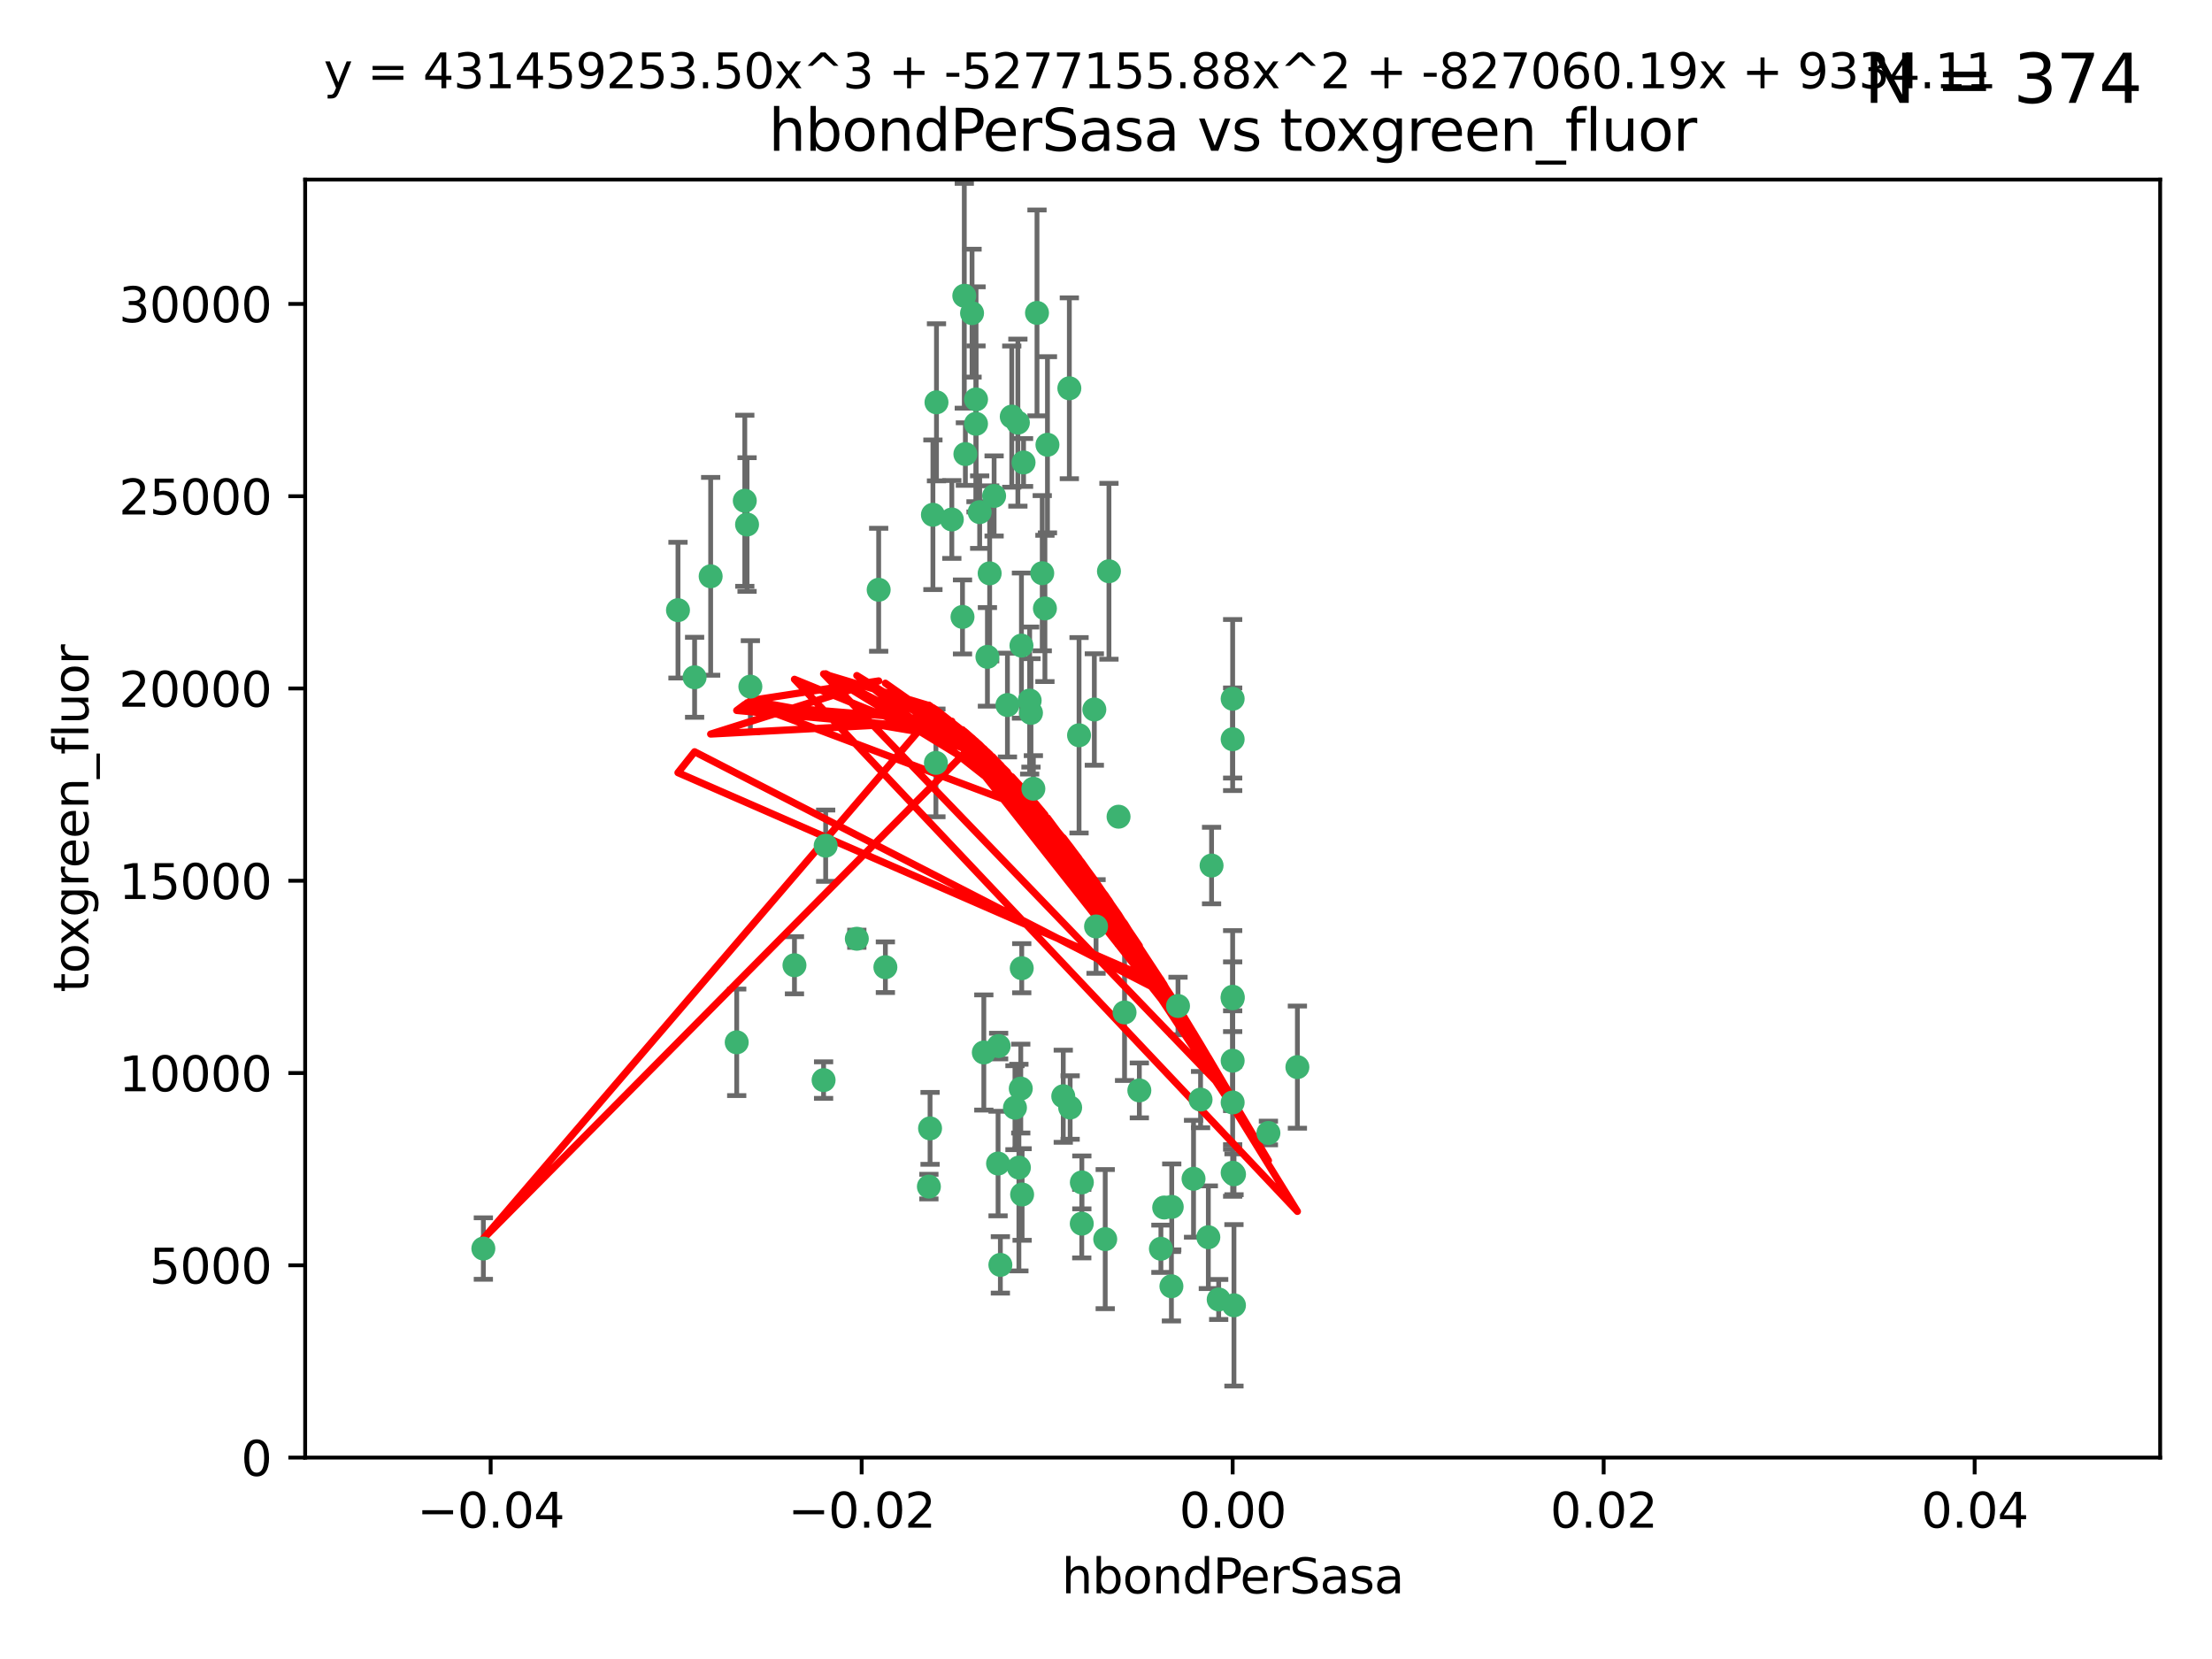 <?xml version="1.0" encoding="utf-8" standalone="no"?>
<!DOCTYPE svg PUBLIC "-//W3C//DTD SVG 1.1//EN"
  "http://www.w3.org/Graphics/SVG/1.1/DTD/svg11.dtd">
<svg xmlns:xlink="http://www.w3.org/1999/xlink" width="460.8pt" height="345.6pt" viewBox="0 0 460.8 345.6" xmlns="http://www.w3.org/2000/svg" version="1.1">
 <defs>
  <style type="text/css">*{stroke-linejoin: round; stroke-linecap: butt}</style>
 </defs>
 <g id="figure_1">
  <g id="patch_1">
   <path d="M 0 345.6 
L 460.8 345.6 
L 460.8 0 
L 0 0 
z
" style="fill: #ffffff"/>
  </g>
  <g id="axes_1">
   <g id="patch_2">
    <path d="M 63.571 303.64 
L 450 303.64 
L 450 37.411 
L 63.571 37.411 
z
" style="fill: #ffffff"/>
   </g>
   <g id="PathCollection_1">
    <defs>
     <path id="m316578fb59" d="M 0 1.118 
C 0.297 1.118 0.581 1 0.791 0.791 
C 1 0.581 1.118 0.297 1.118 0 
C 1.118 -0.297 1 -0.581 0.791 -0.791 
C 0.581 -1 0.297 -1.118 0 -1.118 
C -0.297 -1.118 -0.581 -1 -0.791 -0.791 
C -1 -0.581 -1.118 -0.297 -1.118 0 
C -1.118 0.297 -1 0.581 -0.791 0.791 
C -0.581 1 -0.297 1.118 0 1.118 
z
" style="stroke: #3cb371"/>
    </defs>
    <g clip-path="url(#p83998b134d)">
     <use xlink:href="#m316578fb59" x="207.091" y="103.319" style="fill: #3cb371; stroke: #3cb371"/>
     <use xlink:href="#m316578fb59" x="216.026" y="65.184" style="fill: #3cb371; stroke: #3cb371"/>
     <use xlink:href="#m316578fb59" x="212.786" y="134.491" style="fill: #3cb371; stroke: #3cb371"/>
     <use xlink:href="#m316578fb59" x="217.677" y="126.749" style="fill: #3cb371; stroke: #3cb371"/>
     <use xlink:href="#m316578fb59" x="155.626" y="109.268" style="fill: #3cb371; stroke: #3cb371"/>
     <use xlink:href="#m316578fb59" x="203.329" y="83.201" style="fill: #3cb371; stroke: #3cb371"/>
     <use xlink:href="#m316578fb59" x="100.691" y="260.094" style="fill: #3cb371; stroke: #3cb371"/>
     <use xlink:href="#m316578fb59" x="195.087" y="83.811" style="fill: #3cb371; stroke: #3cb371"/>
     <use xlink:href="#m316578fb59" x="203.319" y="88.286" style="fill: #3cb371; stroke: #3cb371"/>
     <use xlink:href="#m316578fb59" x="156.315" y="143.039" style="fill: #3cb371; stroke: #3cb371"/>
     <use xlink:href="#m316578fb59" x="183.044" y="122.859" style="fill: #3cb371; stroke: #3cb371"/>
     <use xlink:href="#m316578fb59" x="148.044" y="120.054" style="fill: #3cb371; stroke: #3cb371"/>
     <use xlink:href="#m316578fb59" x="198.284" y="108.214" style="fill: #3cb371; stroke: #3cb371"/>
     <use xlink:href="#m316578fb59" x="155.154" y="104.315" style="fill: #3cb371; stroke: #3cb371"/>
     <use xlink:href="#m316578fb59" x="153.471" y="217.134" style="fill: #3cb371; stroke: #3cb371"/>
     <use xlink:href="#m316578fb59" x="200.88" y="61.614" style="fill: #3cb371; stroke: #3cb371"/>
     <use xlink:href="#m316578fb59" x="214.498" y="145.935" style="fill: #3cb371; stroke: #3cb371"/>
     <use xlink:href="#m316578fb59" x="212.043" y="88.045" style="fill: #3cb371; stroke: #3cb371"/>
     <use xlink:href="#m316578fb59" x="222.763" y="80.887" style="fill: #3cb371; stroke: #3cb371"/>
     <use xlink:href="#m316578fb59" x="206.164" y="119.44" style="fill: #3cb371; stroke: #3cb371"/>
     <use xlink:href="#m316578fb59" x="201.107" y="94.593" style="fill: #3cb371; stroke: #3cb371"/>
     <use xlink:href="#m316578fb59" x="204.083" y="106.684" style="fill: #3cb371; stroke: #3cb371"/>
     <use xlink:href="#m316578fb59" x="212.848" y="201.695" style="fill: #3cb371; stroke: #3cb371"/>
     <use xlink:href="#m316578fb59" x="210.768" y="86.787" style="fill: #3cb371; stroke: #3cb371"/>
     <use xlink:href="#m316578fb59" x="241.838" y="260.14" style="fill: #3cb371; stroke: #3cb371"/>
     <use xlink:href="#m316578fb59" x="264.233" y="236.024" style="fill: #3cb371; stroke: #3cb371"/>
     <use xlink:href="#m316578fb59" x="212.255" y="243.228" style="fill: #3cb371; stroke: #3cb371"/>
     <use xlink:href="#m316578fb59" x="213.226" y="96.341" style="fill: #3cb371; stroke: #3cb371"/>
     <use xlink:href="#m316578fb59" x="217.118" y="119.409" style="fill: #3cb371; stroke: #3cb371"/>
     <use xlink:href="#m316578fb59" x="202.496" y="65.233" style="fill: #3cb371; stroke: #3cb371"/>
     <use xlink:href="#m316578fb59" x="209.868" y="146.874" style="fill: #3cb371; stroke: #3cb371"/>
     <use xlink:href="#m316578fb59" x="184.442" y="201.487" style="fill: #3cb371; stroke: #3cb371"/>
     <use xlink:href="#m316578fb59" x="207.916" y="242.388" style="fill: #3cb371; stroke: #3cb371"/>
     <use xlink:href="#m316578fb59" x="165.501" y="201.077" style="fill: #3cb371; stroke: #3cb371"/>
     <use xlink:href="#m316578fb59" x="270.271" y="222.299" style="fill: #3cb371; stroke: #3cb371"/>
     <use xlink:href="#m316578fb59" x="225.351" y="254.906" style="fill: #3cb371; stroke: #3cb371"/>
     <use xlink:href="#m316578fb59" x="205.698" y="136.835" style="fill: #3cb371; stroke: #3cb371"/>
     <use xlink:href="#m316578fb59" x="194.344" y="107.234" style="fill: #3cb371; stroke: #3cb371"/>
     <use xlink:href="#m316578fb59" x="194.968" y="158.921" style="fill: #3cb371; stroke: #3cb371"/>
     <use xlink:href="#m316578fb59" x="244.095" y="251.417" style="fill: #3cb371; stroke: #3cb371"/>
     <use xlink:href="#m316578fb59" x="144.699" y="141.091" style="fill: #3cb371; stroke: #3cb371"/>
     <use xlink:href="#m316578fb59" x="141.236" y="127.107" style="fill: #3cb371; stroke: #3cb371"/>
     <use xlink:href="#m316578fb59" x="242.524" y="251.547" style="fill: #3cb371; stroke: #3cb371"/>
     <use xlink:href="#m316578fb59" x="230.238" y="258.133" style="fill: #3cb371; stroke: #3cb371"/>
     <use xlink:href="#m316578fb59" x="208.395" y="263.497" style="fill: #3cb371; stroke: #3cb371"/>
     <use xlink:href="#m316578fb59" x="172.003" y="176.169" style="fill: #3cb371; stroke: #3cb371"/>
     <use xlink:href="#m316578fb59" x="215.269" y="164.309" style="fill: #3cb371; stroke: #3cb371"/>
     <use xlink:href="#m316578fb59" x="237.346" y="227.152" style="fill: #3cb371; stroke: #3cb371"/>
     <use xlink:href="#m316578fb59" x="228.328" y="193.002" style="fill: #3cb371; stroke: #3cb371"/>
     <use xlink:href="#m316578fb59" x="244.027" y="267.951" style="fill: #3cb371; stroke: #3cb371"/>
     <use xlink:href="#m316578fb59" x="200.508" y="128.518" style="fill: #3cb371; stroke: #3cb371"/>
     <use xlink:href="#m316578fb59" x="253.875" y="270.703" style="fill: #3cb371; stroke: #3cb371"/>
     <use xlink:href="#m316578fb59" x="204.948" y="219.251" style="fill: #3cb371; stroke: #3cb371"/>
     <use xlink:href="#m316578fb59" x="214.771" y="148.507" style="fill: #3cb371; stroke: #3cb371"/>
     <use xlink:href="#m316578fb59" x="212.925" y="248.836" style="fill: #3cb371; stroke: #3cb371"/>
     <use xlink:href="#m316578fb59" x="224.785" y="153.171" style="fill: #3cb371; stroke: #3cb371"/>
     <use xlink:href="#m316578fb59" x="221.497" y="228.365" style="fill: #3cb371; stroke: #3cb371"/>
     <use xlink:href="#m316578fb59" x="178.492" y="195.558" style="fill: #3cb371; stroke: #3cb371"/>
     <use xlink:href="#m316578fb59" x="208.035" y="217.914" style="fill: #3cb371; stroke: #3cb371"/>
     <use xlink:href="#m316578fb59" x="234.265" y="210.91" style="fill: #3cb371; stroke: #3cb371"/>
     <use xlink:href="#m316578fb59" x="256.786" y="207.64" style="fill: #3cb371; stroke: #3cb371"/>
     <use xlink:href="#m316578fb59" x="227.97" y="147.801" style="fill: #3cb371; stroke: #3cb371"/>
     <use xlink:href="#m316578fb59" x="222.931" y="230.72" style="fill: #3cb371; stroke: #3cb371"/>
     <use xlink:href="#m316578fb59" x="193.505" y="247.192" style="fill: #3cb371; stroke: #3cb371"/>
     <use xlink:href="#m316578fb59" x="252.392" y="180.307" style="fill: #3cb371; stroke: #3cb371"/>
     <use xlink:href="#m316578fb59" x="211.436" y="230.755" style="fill: #3cb371; stroke: #3cb371"/>
     <use xlink:href="#m316578fb59" x="225.369" y="246.317" style="fill: #3cb371; stroke: #3cb371"/>
     <use xlink:href="#m316578fb59" x="233.017" y="170.133" style="fill: #3cb371; stroke: #3cb371"/>
     <use xlink:href="#m316578fb59" x="257.056" y="271.92" style="fill: #3cb371; stroke: #3cb371"/>
     <use xlink:href="#m316578fb59" x="256.786" y="220.964" style="fill: #3cb371; stroke: #3cb371"/>
     <use xlink:href="#m316578fb59" x="245.4" y="209.566" style="fill: #3cb371; stroke: #3cb371"/>
     <use xlink:href="#m316578fb59" x="250.099" y="229.064" style="fill: #3cb371; stroke: #3cb371"/>
     <use xlink:href="#m316578fb59" x="256.786" y="145.567" style="fill: #3cb371; stroke: #3cb371"/>
     <use xlink:href="#m316578fb59" x="218.205" y="92.655" style="fill: #3cb371; stroke: #3cb371"/>
     <use xlink:href="#m316578fb59" x="231.015" y="119.004" style="fill: #3cb371; stroke: #3cb371"/>
     <use xlink:href="#m316578fb59" x="256.786" y="229.667" style="fill: #3cb371; stroke: #3cb371"/>
     <use xlink:href="#m316578fb59" x="251.718" y="257.738" style="fill: #3cb371; stroke: #3cb371"/>
     <use xlink:href="#m316578fb59" x="256.786" y="244.305" style="fill: #3cb371; stroke: #3cb371"/>
     <use xlink:href="#m316578fb59" x="248.636" y="245.561" style="fill: #3cb371; stroke: #3cb371"/>
     <use xlink:href="#m316578fb59" x="257.069" y="244.625" style="fill: #3cb371; stroke: #3cb371"/>
     <use xlink:href="#m316578fb59" x="212.645" y="226.772" style="fill: #3cb371; stroke: #3cb371"/>
     <use xlink:href="#m316578fb59" x="193.749" y="235.058" style="fill: #3cb371; stroke: #3cb371"/>
     <use xlink:href="#m316578fb59" x="171.569" y="225.004" style="fill: #3cb371; stroke: #3cb371"/>
     <use xlink:href="#m316578fb59" x="256.786" y="153.996" style="fill: #3cb371; stroke: #3cb371"/>
     <use xlink:href="#m316578fb59" x="256.786" y="207.963" style="fill: #3cb371; stroke: #3cb371"/>
    </g>
   </g>
   <g id="matplotlib.axis_1">
    <g id="xtick_1">
     <g id="line2d_1">
      <defs>
       <path id="m6a69c0cff0" d="M 0 0 
L 0 3.5 
" style="stroke: #000000; stroke-width: 0.8"/>
      </defs>
      <g>
       <use xlink:href="#m6a69c0cff0" x="102.214" y="303.64" style="stroke: #000000; stroke-width: 0.8"/>
      </g>
     </g>
     <g id="text_1">
      <!-- −0.04 -->
      <g transform="translate(86.891 318.238)scale(0.1 -0.1)">
       <defs>
        <path id="DejaVuSans-2212" d="M 678 2272 
L 4684 2272 
L 4684 1741 
L 678 1741 
L 678 2272 
z
" transform="scale(0.016)"/>
        <path id="DejaVuSans-30" d="M 2034 4250 
Q 1547 4250 1301 3770 
Q 1056 3291 1056 2328 
Q 1056 1369 1301 889 
Q 1547 409 2034 409 
Q 2525 409 2770 889 
Q 3016 1369 3016 2328 
Q 3016 3291 2770 3770 
Q 2525 4250 2034 4250 
z
M 2034 4750 
Q 2819 4750 3233 4129 
Q 3647 3509 3647 2328 
Q 3647 1150 3233 529 
Q 2819 -91 2034 -91 
Q 1250 -91 836 529 
Q 422 1150 422 2328 
Q 422 3509 836 4129 
Q 1250 4750 2034 4750 
z
" transform="scale(0.016)"/>
        <path id="DejaVuSans-2e" d="M 684 794 
L 1344 794 
L 1344 0 
L 684 0 
L 684 794 
z
" transform="scale(0.016)"/>
        <path id="DejaVuSans-34" d="M 2419 4116 
L 825 1625 
L 2419 1625 
L 2419 4116 
z
M 2253 4666 
L 3047 4666 
L 3047 1625 
L 3713 1625 
L 3713 1100 
L 3047 1100 
L 3047 0 
L 2419 0 
L 2419 1100 
L 313 1100 
L 313 1709 
L 2253 4666 
z
" transform="scale(0.016)"/>
       </defs>
       <use xlink:href="#DejaVuSans-2212"/>
       <use xlink:href="#DejaVuSans-30" x="83.789"/>
       <use xlink:href="#DejaVuSans-2e" x="147.412"/>
       <use xlink:href="#DejaVuSans-30" x="179.199"/>
       <use xlink:href="#DejaVuSans-34" x="242.822"/>
      </g>
     </g>
    </g>
    <g id="xtick_2">
     <g id="line2d_2">
      <g>
       <use xlink:href="#m6a69c0cff0" x="179.5" y="303.64" style="stroke: #000000; stroke-width: 0.8"/>
      </g>
     </g>
     <g id="text_2">
      <!-- −0.02 -->
      <g transform="translate(164.177 318.238)scale(0.1 -0.1)">
       <defs>
        <path id="DejaVuSans-32" d="M 1228 531 
L 3431 531 
L 3431 0 
L 469 0 
L 469 531 
Q 828 903 1448 1529 
Q 2069 2156 2228 2338 
Q 2531 2678 2651 2914 
Q 2772 3150 2772 3378 
Q 2772 3750 2511 3984 
Q 2250 4219 1831 4219 
Q 1534 4219 1204 4116 
Q 875 4013 500 3803 
L 500 4441 
Q 881 4594 1212 4672 
Q 1544 4750 1819 4750 
Q 2544 4750 2975 4387 
Q 3406 4025 3406 3419 
Q 3406 3131 3298 2873 
Q 3191 2616 2906 2266 
Q 2828 2175 2409 1742 
Q 1991 1309 1228 531 
z
" transform="scale(0.016)"/>
       </defs>
       <use xlink:href="#DejaVuSans-2212"/>
       <use xlink:href="#DejaVuSans-30" x="83.789"/>
       <use xlink:href="#DejaVuSans-2e" x="147.412"/>
       <use xlink:href="#DejaVuSans-30" x="179.199"/>
       <use xlink:href="#DejaVuSans-32" x="242.822"/>
      </g>
     </g>
    </g>
    <g id="xtick_3">
     <g id="line2d_3">
      <g>
       <use xlink:href="#m6a69c0cff0" x="256.786" y="303.64" style="stroke: #000000; stroke-width: 0.8"/>
      </g>
     </g>
     <g id="text_3">
      <!-- 0.00 -->
      <g transform="translate(245.653 318.238)scale(0.1 -0.1)">
       <use xlink:href="#DejaVuSans-30"/>
       <use xlink:href="#DejaVuSans-2e" x="63.623"/>
       <use xlink:href="#DejaVuSans-30" x="95.41"/>
       <use xlink:href="#DejaVuSans-30" x="159.033"/>
      </g>
     </g>
    </g>
    <g id="xtick_4">
     <g id="line2d_4">
      <g>
       <use xlink:href="#m6a69c0cff0" x="334.071" y="303.64" style="stroke: #000000; stroke-width: 0.8"/>
      </g>
     </g>
     <g id="text_4">
      <!-- 0.02 -->
      <g transform="translate(322.939 318.238)scale(0.1 -0.1)">
       <use xlink:href="#DejaVuSans-30"/>
       <use xlink:href="#DejaVuSans-2e" x="63.623"/>
       <use xlink:href="#DejaVuSans-30" x="95.41"/>
       <use xlink:href="#DejaVuSans-32" x="159.033"/>
      </g>
     </g>
    </g>
    <g id="xtick_5">
     <g id="line2d_5">
      <g>
       <use xlink:href="#m6a69c0cff0" x="411.357" y="303.64" style="stroke: #000000; stroke-width: 0.8"/>
      </g>
     </g>
     <g id="text_5">
      <!-- 0.04 -->
      <g transform="translate(400.224 318.238)scale(0.1 -0.1)">
       <use xlink:href="#DejaVuSans-30"/>
       <use xlink:href="#DejaVuSans-2e" x="63.623"/>
       <use xlink:href="#DejaVuSans-30" x="95.41"/>
       <use xlink:href="#DejaVuSans-34" x="159.033"/>
      </g>
     </g>
    </g>
    <g id="text_6">
     <!-- hbondPerSasa -->
     <g transform="translate(221.168 331.917)scale(0.1 -0.1)">
      <defs>
       <path id="DejaVuSans-68" d="M 3513 2113 
L 3513 0 
L 2938 0 
L 2938 2094 
Q 2938 2591 2744 2837 
Q 2550 3084 2163 3084 
Q 1697 3084 1428 2787 
Q 1159 2491 1159 1978 
L 1159 0 
L 581 0 
L 581 4863 
L 1159 4863 
L 1159 2956 
Q 1366 3272 1645 3428 
Q 1925 3584 2291 3584 
Q 2894 3584 3203 3211 
Q 3513 2838 3513 2113 
z
" transform="scale(0.016)"/>
       <path id="DejaVuSans-62" d="M 3116 1747 
Q 3116 2381 2855 2742 
Q 2594 3103 2138 3103 
Q 1681 3103 1420 2742 
Q 1159 2381 1159 1747 
Q 1159 1113 1420 752 
Q 1681 391 2138 391 
Q 2594 391 2855 752 
Q 3116 1113 3116 1747 
z
M 1159 2969 
Q 1341 3281 1617 3432 
Q 1894 3584 2278 3584 
Q 2916 3584 3314 3078 
Q 3713 2572 3713 1747 
Q 3713 922 3314 415 
Q 2916 -91 2278 -91 
Q 1894 -91 1617 61 
Q 1341 213 1159 525 
L 1159 0 
L 581 0 
L 581 4863 
L 1159 4863 
L 1159 2969 
z
" transform="scale(0.016)"/>
       <path id="DejaVuSans-6f" d="M 1959 3097 
Q 1497 3097 1228 2736 
Q 959 2375 959 1747 
Q 959 1119 1226 758 
Q 1494 397 1959 397 
Q 2419 397 2687 759 
Q 2956 1122 2956 1747 
Q 2956 2369 2687 2733 
Q 2419 3097 1959 3097 
z
M 1959 3584 
Q 2709 3584 3137 3096 
Q 3566 2609 3566 1747 
Q 3566 888 3137 398 
Q 2709 -91 1959 -91 
Q 1206 -91 779 398 
Q 353 888 353 1747 
Q 353 2609 779 3096 
Q 1206 3584 1959 3584 
z
" transform="scale(0.016)"/>
       <path id="DejaVuSans-6e" d="M 3513 2113 
L 3513 0 
L 2938 0 
L 2938 2094 
Q 2938 2591 2744 2837 
Q 2550 3084 2163 3084 
Q 1697 3084 1428 2787 
Q 1159 2491 1159 1978 
L 1159 0 
L 581 0 
L 581 3500 
L 1159 3500 
L 1159 2956 
Q 1366 3272 1645 3428 
Q 1925 3584 2291 3584 
Q 2894 3584 3203 3211 
Q 3513 2838 3513 2113 
z
" transform="scale(0.016)"/>
       <path id="DejaVuSans-64" d="M 2906 2969 
L 2906 4863 
L 3481 4863 
L 3481 0 
L 2906 0 
L 2906 525 
Q 2725 213 2448 61 
Q 2172 -91 1784 -91 
Q 1150 -91 751 415 
Q 353 922 353 1747 
Q 353 2572 751 3078 
Q 1150 3584 1784 3584 
Q 2172 3584 2448 3432 
Q 2725 3281 2906 2969 
z
M 947 1747 
Q 947 1113 1208 752 
Q 1469 391 1925 391 
Q 2381 391 2643 752 
Q 2906 1113 2906 1747 
Q 2906 2381 2643 2742 
Q 2381 3103 1925 3103 
Q 1469 3103 1208 2742 
Q 947 2381 947 1747 
z
" transform="scale(0.016)"/>
       <path id="DejaVuSans-50" d="M 1259 4147 
L 1259 2394 
L 2053 2394 
Q 2494 2394 2734 2622 
Q 2975 2850 2975 3272 
Q 2975 3691 2734 3919 
Q 2494 4147 2053 4147 
L 1259 4147 
z
M 628 4666 
L 2053 4666 
Q 2838 4666 3239 4311 
Q 3641 3956 3641 3272 
Q 3641 2581 3239 2228 
Q 2838 1875 2053 1875 
L 1259 1875 
L 1259 0 
L 628 0 
L 628 4666 
z
" transform="scale(0.016)"/>
       <path id="DejaVuSans-65" d="M 3597 1894 
L 3597 1613 
L 953 1613 
Q 991 1019 1311 708 
Q 1631 397 2203 397 
Q 2534 397 2845 478 
Q 3156 559 3463 722 
L 3463 178 
Q 3153 47 2828 -22 
Q 2503 -91 2169 -91 
Q 1331 -91 842 396 
Q 353 884 353 1716 
Q 353 2575 817 3079 
Q 1281 3584 2069 3584 
Q 2775 3584 3186 3129 
Q 3597 2675 3597 1894 
z
M 3022 2063 
Q 3016 2534 2758 2815 
Q 2500 3097 2075 3097 
Q 1594 3097 1305 2825 
Q 1016 2553 972 2059 
L 3022 2063 
z
" transform="scale(0.016)"/>
       <path id="DejaVuSans-72" d="M 2631 2963 
Q 2534 3019 2420 3045 
Q 2306 3072 2169 3072 
Q 1681 3072 1420 2755 
Q 1159 2438 1159 1844 
L 1159 0 
L 581 0 
L 581 3500 
L 1159 3500 
L 1159 2956 
Q 1341 3275 1631 3429 
Q 1922 3584 2338 3584 
Q 2397 3584 2469 3576 
Q 2541 3569 2628 3553 
L 2631 2963 
z
" transform="scale(0.016)"/>
       <path id="DejaVuSans-53" d="M 3425 4513 
L 3425 3897 
Q 3066 4069 2747 4153 
Q 2428 4238 2131 4238 
Q 1616 4238 1336 4038 
Q 1056 3838 1056 3469 
Q 1056 3159 1242 3001 
Q 1428 2844 1947 2747 
L 2328 2669 
Q 3034 2534 3370 2195 
Q 3706 1856 3706 1288 
Q 3706 609 3251 259 
Q 2797 -91 1919 -91 
Q 1588 -91 1214 -16 
Q 841 59 441 206 
L 441 856 
Q 825 641 1194 531 
Q 1563 422 1919 422 
Q 2459 422 2753 634 
Q 3047 847 3047 1241 
Q 3047 1584 2836 1778 
Q 2625 1972 2144 2069 
L 1759 2144 
Q 1053 2284 737 2584 
Q 422 2884 422 3419 
Q 422 4038 858 4394 
Q 1294 4750 2059 4750 
Q 2388 4750 2728 4690 
Q 3069 4631 3425 4513 
z
" transform="scale(0.016)"/>
       <path id="DejaVuSans-61" d="M 2194 1759 
Q 1497 1759 1228 1600 
Q 959 1441 959 1056 
Q 959 750 1161 570 
Q 1363 391 1709 391 
Q 2188 391 2477 730 
Q 2766 1069 2766 1631 
L 2766 1759 
L 2194 1759 
z
M 3341 1997 
L 3341 0 
L 2766 0 
L 2766 531 
Q 2569 213 2275 61 
Q 1981 -91 1556 -91 
Q 1019 -91 701 211 
Q 384 513 384 1019 
Q 384 1609 779 1909 
Q 1175 2209 1959 2209 
L 2766 2209 
L 2766 2266 
Q 2766 2663 2505 2880 
Q 2244 3097 1772 3097 
Q 1472 3097 1187 3025 
Q 903 2953 641 2809 
L 641 3341 
Q 956 3463 1253 3523 
Q 1550 3584 1831 3584 
Q 2591 3584 2966 3190 
Q 3341 2797 3341 1997 
z
" transform="scale(0.016)"/>
       <path id="DejaVuSans-73" d="M 2834 3397 
L 2834 2853 
Q 2591 2978 2328 3040 
Q 2066 3103 1784 3103 
Q 1356 3103 1142 2972 
Q 928 2841 928 2578 
Q 928 2378 1081 2264 
Q 1234 2150 1697 2047 
L 1894 2003 
Q 2506 1872 2764 1633 
Q 3022 1394 3022 966 
Q 3022 478 2636 193 
Q 2250 -91 1575 -91 
Q 1294 -91 989 -36 
Q 684 19 347 128 
L 347 722 
Q 666 556 975 473 
Q 1284 391 1588 391 
Q 1994 391 2212 530 
Q 2431 669 2431 922 
Q 2431 1156 2273 1281 
Q 2116 1406 1581 1522 
L 1381 1569 
Q 847 1681 609 1914 
Q 372 2147 372 2553 
Q 372 3047 722 3315 
Q 1072 3584 1716 3584 
Q 2034 3584 2315 3537 
Q 2597 3491 2834 3397 
z
" transform="scale(0.016)"/>
      </defs>
      <use xlink:href="#DejaVuSans-68"/>
      <use xlink:href="#DejaVuSans-62" x="63.379"/>
      <use xlink:href="#DejaVuSans-6f" x="126.855"/>
      <use xlink:href="#DejaVuSans-6e" x="188.037"/>
      <use xlink:href="#DejaVuSans-64" x="251.416"/>
      <use xlink:href="#DejaVuSans-50" x="314.893"/>
      <use xlink:href="#DejaVuSans-65" x="371.57"/>
      <use xlink:href="#DejaVuSans-72" x="433.094"/>
      <use xlink:href="#DejaVuSans-53" x="474.207"/>
      <use xlink:href="#DejaVuSans-61" x="537.684"/>
      <use xlink:href="#DejaVuSans-73" x="598.963"/>
      <use xlink:href="#DejaVuSans-61" x="651.062"/>
     </g>
    </g>
   </g>
   <g id="matplotlib.axis_2">
    <g id="ytick_1">
     <g id="line2d_6">
      <defs>
       <path id="m57033c0752" d="M 0 0 
L -3.5 0 
" style="stroke: #000000; stroke-width: 0.8"/>
      </defs>
      <g>
       <use xlink:href="#m57033c0752" x="63.571" y="303.64" style="stroke: #000000; stroke-width: 0.8"/>
      </g>
     </g>
     <g id="text_7">
      <!-- 0 -->
      <g transform="translate(50.209 307.439)scale(0.1 -0.1)">
       <use xlink:href="#DejaVuSans-30"/>
      </g>
     </g>
    </g>
    <g id="ytick_2">
     <g id="line2d_7">
      <g>
       <use xlink:href="#m57033c0752" x="63.571" y="263.586" style="stroke: #000000; stroke-width: 0.8"/>
      </g>
     </g>
     <g id="text_8">
      <!-- 5000 -->
      <g transform="translate(31.121 267.385)scale(0.1 -0.1)">
       <defs>
        <path id="DejaVuSans-35" d="M 691 4666 
L 3169 4666 
L 3169 4134 
L 1269 4134 
L 1269 2991 
Q 1406 3038 1543 3061 
Q 1681 3084 1819 3084 
Q 2600 3084 3056 2656 
Q 3513 2228 3513 1497 
Q 3513 744 3044 326 
Q 2575 -91 1722 -91 
Q 1428 -91 1123 -41 
Q 819 9 494 109 
L 494 744 
Q 775 591 1075 516 
Q 1375 441 1709 441 
Q 2250 441 2565 725 
Q 2881 1009 2881 1497 
Q 2881 1984 2565 2268 
Q 2250 2553 1709 2553 
Q 1456 2553 1204 2497 
Q 953 2441 691 2322 
L 691 4666 
z
" transform="scale(0.016)"/>
       </defs>
       <use xlink:href="#DejaVuSans-35"/>
       <use xlink:href="#DejaVuSans-30" x="63.623"/>
       <use xlink:href="#DejaVuSans-30" x="127.246"/>
       <use xlink:href="#DejaVuSans-30" x="190.869"/>
      </g>
     </g>
    </g>
    <g id="ytick_3">
     <g id="line2d_8">
      <g>
       <use xlink:href="#m57033c0752" x="63.571" y="223.532" style="stroke: #000000; stroke-width: 0.8"/>
      </g>
     </g>
     <g id="text_9">
      <!-- 10000 -->
      <g transform="translate(24.759 227.331)scale(0.1 -0.1)">
       <defs>
        <path id="DejaVuSans-31" d="M 794 531 
L 1825 531 
L 1825 4091 
L 703 3866 
L 703 4441 
L 1819 4666 
L 2450 4666 
L 2450 531 
L 3481 531 
L 3481 0 
L 794 0 
L 794 531 
z
" transform="scale(0.016)"/>
       </defs>
       <use xlink:href="#DejaVuSans-31"/>
       <use xlink:href="#DejaVuSans-30" x="63.623"/>
       <use xlink:href="#DejaVuSans-30" x="127.246"/>
       <use xlink:href="#DejaVuSans-30" x="190.869"/>
       <use xlink:href="#DejaVuSans-30" x="254.492"/>
      </g>
     </g>
    </g>
    <g id="ytick_4">
     <g id="line2d_9">
      <g>
       <use xlink:href="#m57033c0752" x="63.571" y="183.478" style="stroke: #000000; stroke-width: 0.8"/>
      </g>
     </g>
     <g id="text_10">
      <!-- 15000 -->
      <g transform="translate(24.759 187.278)scale(0.1 -0.1)">
       <use xlink:href="#DejaVuSans-31"/>
       <use xlink:href="#DejaVuSans-35" x="63.623"/>
       <use xlink:href="#DejaVuSans-30" x="127.246"/>
       <use xlink:href="#DejaVuSans-30" x="190.869"/>
       <use xlink:href="#DejaVuSans-30" x="254.492"/>
      </g>
     </g>
    </g>
    <g id="ytick_5">
     <g id="line2d_10">
      <g>
       <use xlink:href="#m57033c0752" x="63.571" y="143.424" style="stroke: #000000; stroke-width: 0.8"/>
      </g>
     </g>
     <g id="text_11">
      <!-- 20000 -->
      <g transform="translate(24.759 147.224)scale(0.1 -0.1)">
       <use xlink:href="#DejaVuSans-32"/>
       <use xlink:href="#DejaVuSans-30" x="63.623"/>
       <use xlink:href="#DejaVuSans-30" x="127.246"/>
       <use xlink:href="#DejaVuSans-30" x="190.869"/>
       <use xlink:href="#DejaVuSans-30" x="254.492"/>
      </g>
     </g>
    </g>
    <g id="ytick_6">
     <g id="line2d_11">
      <g>
       <use xlink:href="#m57033c0752" x="63.571" y="103.371" style="stroke: #000000; stroke-width: 0.8"/>
      </g>
     </g>
     <g id="text_12">
      <!-- 25000 -->
      <g transform="translate(24.759 107.17)scale(0.1 -0.1)">
       <use xlink:href="#DejaVuSans-32"/>
       <use xlink:href="#DejaVuSans-35" x="63.623"/>
       <use xlink:href="#DejaVuSans-30" x="127.246"/>
       <use xlink:href="#DejaVuSans-30" x="190.869"/>
       <use xlink:href="#DejaVuSans-30" x="254.492"/>
      </g>
     </g>
    </g>
    <g id="ytick_7">
     <g id="line2d_12">
      <g>
       <use xlink:href="#m57033c0752" x="63.571" y="63.317" style="stroke: #000000; stroke-width: 0.8"/>
      </g>
     </g>
     <g id="text_13">
      <!-- 30000 -->
      <g transform="translate(24.759 67.116)scale(0.1 -0.1)">
       <defs>
        <path id="DejaVuSans-33" d="M 2597 2516 
Q 3050 2419 3304 2112 
Q 3559 1806 3559 1356 
Q 3559 666 3084 287 
Q 2609 -91 1734 -91 
Q 1441 -91 1130 -33 
Q 819 25 488 141 
L 488 750 
Q 750 597 1062 519 
Q 1375 441 1716 441 
Q 2309 441 2620 675 
Q 2931 909 2931 1356 
Q 2931 1769 2642 2001 
Q 2353 2234 1838 2234 
L 1294 2234 
L 1294 2753 
L 1863 2753 
Q 2328 2753 2575 2939 
Q 2822 3125 2822 3475 
Q 2822 3834 2567 4026 
Q 2313 4219 1838 4219 
Q 1578 4219 1281 4162 
Q 984 4106 628 3988 
L 628 4550 
Q 988 4650 1302 4700 
Q 1616 4750 1894 4750 
Q 2613 4750 3031 4423 
Q 3450 4097 3450 3541 
Q 3450 3153 3228 2886 
Q 3006 2619 2597 2516 
z
" transform="scale(0.016)"/>
       </defs>
       <use xlink:href="#DejaVuSans-33"/>
       <use xlink:href="#DejaVuSans-30" x="63.623"/>
       <use xlink:href="#DejaVuSans-30" x="127.246"/>
       <use xlink:href="#DejaVuSans-30" x="190.869"/>
       <use xlink:href="#DejaVuSans-30" x="254.492"/>
      </g>
     </g>
    </g>
    <g id="text_14">
     <!-- toxgreen_fluor -->
     <g transform="translate(18.401 206.72)rotate(-90)scale(0.1 -0.1)">
      <defs>
       <path id="DejaVuSans-74" d="M 1172 4494 
L 1172 3500 
L 2356 3500 
L 2356 3053 
L 1172 3053 
L 1172 1153 
Q 1172 725 1289 603 
Q 1406 481 1766 481 
L 2356 481 
L 2356 0 
L 1766 0 
Q 1100 0 847 248 
Q 594 497 594 1153 
L 594 3053 
L 172 3053 
L 172 3500 
L 594 3500 
L 594 4494 
L 1172 4494 
z
" transform="scale(0.016)"/>
       <path id="DejaVuSans-78" d="M 3513 3500 
L 2247 1797 
L 3578 0 
L 2900 0 
L 1881 1375 
L 863 0 
L 184 0 
L 1544 1831 
L 300 3500 
L 978 3500 
L 1906 2253 
L 2834 3500 
L 3513 3500 
z
" transform="scale(0.016)"/>
       <path id="DejaVuSans-67" d="M 2906 1791 
Q 2906 2416 2648 2759 
Q 2391 3103 1925 3103 
Q 1463 3103 1205 2759 
Q 947 2416 947 1791 
Q 947 1169 1205 825 
Q 1463 481 1925 481 
Q 2391 481 2648 825 
Q 2906 1169 2906 1791 
z
M 3481 434 
Q 3481 -459 3084 -895 
Q 2688 -1331 1869 -1331 
Q 1566 -1331 1297 -1286 
Q 1028 -1241 775 -1147 
L 775 -588 
Q 1028 -725 1275 -790 
Q 1522 -856 1778 -856 
Q 2344 -856 2625 -561 
Q 2906 -266 2906 331 
L 2906 616 
Q 2728 306 2450 153 
Q 2172 0 1784 0 
Q 1141 0 747 490 
Q 353 981 353 1791 
Q 353 2603 747 3093 
Q 1141 3584 1784 3584 
Q 2172 3584 2450 3431 
Q 2728 3278 2906 2969 
L 2906 3500 
L 3481 3500 
L 3481 434 
z
" transform="scale(0.016)"/>
       <path id="DejaVuSans-5f" d="M 3263 -1063 
L 3263 -1509 
L -63 -1509 
L -63 -1063 
L 3263 -1063 
z
" transform="scale(0.016)"/>
       <path id="DejaVuSans-66" d="M 2375 4863 
L 2375 4384 
L 1825 4384 
Q 1516 4384 1395 4259 
Q 1275 4134 1275 3809 
L 1275 3500 
L 2222 3500 
L 2222 3053 
L 1275 3053 
L 1275 0 
L 697 0 
L 697 3053 
L 147 3053 
L 147 3500 
L 697 3500 
L 697 3744 
Q 697 4328 969 4595 
Q 1241 4863 1831 4863 
L 2375 4863 
z
" transform="scale(0.016)"/>
       <path id="DejaVuSans-6c" d="M 603 4863 
L 1178 4863 
L 1178 0 
L 603 0 
L 603 4863 
z
" transform="scale(0.016)"/>
       <path id="DejaVuSans-75" d="M 544 1381 
L 544 3500 
L 1119 3500 
L 1119 1403 
Q 1119 906 1312 657 
Q 1506 409 1894 409 
Q 2359 409 2629 706 
Q 2900 1003 2900 1516 
L 2900 3500 
L 3475 3500 
L 3475 0 
L 2900 0 
L 2900 538 
Q 2691 219 2414 64 
Q 2138 -91 1772 -91 
Q 1169 -91 856 284 
Q 544 659 544 1381 
z
M 1991 3584 
L 1991 3584 
z
" transform="scale(0.016)"/>
      </defs>
      <use xlink:href="#DejaVuSans-74"/>
      <use xlink:href="#DejaVuSans-6f" x="39.209"/>
      <use xlink:href="#DejaVuSans-78" x="97.266"/>
      <use xlink:href="#DejaVuSans-67" x="156.445"/>
      <use xlink:href="#DejaVuSans-72" x="219.922"/>
      <use xlink:href="#DejaVuSans-65" x="258.785"/>
      <use xlink:href="#DejaVuSans-65" x="320.309"/>
      <use xlink:href="#DejaVuSans-6e" x="381.832"/>
      <use xlink:href="#DejaVuSans-5f" x="445.211"/>
      <use xlink:href="#DejaVuSans-66" x="495.211"/>
      <use xlink:href="#DejaVuSans-6c" x="530.416"/>
      <use xlink:href="#DejaVuSans-75" x="558.199"/>
      <use xlink:href="#DejaVuSans-6f" x="621.578"/>
      <use xlink:href="#DejaVuSans-72" x="682.76"/>
     </g>
    </g>
   </g>
   <g id="LineCollection_1">
    <path d="M 207.091 111.662 
L 207.091 94.976 
" clip-path="url(#p83998b134d)" style="fill: none; stroke: #696969"/>
    <path d="M 216.026 86.629 
L 216.026 43.739 
" clip-path="url(#p83998b134d)" style="fill: none; stroke: #696969"/>
    <path d="M 212.786 149.606 
L 212.786 119.375 
" clip-path="url(#p83998b134d)" style="fill: none; stroke: #696969"/>
    <path d="M 217.677 141.983 
L 217.677 111.515 
" clip-path="url(#p83998b134d)" style="fill: none; stroke: #696969"/>
    <path d="M 155.626 123.191 
L 155.626 95.346 
" clip-path="url(#p83998b134d)" style="fill: none; stroke: #696969"/>
    <path d="M 203.329 106.648 
L 203.329 59.753 
" clip-path="url(#p83998b134d)" style="fill: none; stroke: #696969"/>
    <path d="M 100.691 266.497 
L 100.691 253.692 
" clip-path="url(#p83998b134d)" style="fill: none; stroke: #696969"/>
    <path d="M 195.087 100.173 
L 195.087 67.45 
" clip-path="url(#p83998b134d)" style="fill: none; stroke: #696969"/>
    <path d="M 203.319 104.51 
L 203.319 72.063 
" clip-path="url(#p83998b134d)" style="fill: none; stroke: #696969"/>
    <path d="M 156.315 152.61 
L 156.315 133.468 
" clip-path="url(#p83998b134d)" style="fill: none; stroke: #696969"/>
    <path d="M 183.044 135.667 
L 183.044 110.051 
" clip-path="url(#p83998b134d)" style="fill: none; stroke: #696969"/>
    <path d="M 148.044 140.659 
L 148.044 99.45 
" clip-path="url(#p83998b134d)" style="fill: none; stroke: #696969"/>
    <path d="M 198.284 116.326 
L 198.284 100.101 
" clip-path="url(#p83998b134d)" style="fill: none; stroke: #696969"/>
    <path d="M 155.154 122.133 
L 155.154 86.497 
" clip-path="url(#p83998b134d)" style="fill: none; stroke: #696969"/>
    <path d="M 153.471 228.233 
L 153.471 206.035 
" clip-path="url(#p83998b134d)" style="fill: none; stroke: #696969"/>
    <path d="M 200.88 85.029 
L 200.88 38.199 
" clip-path="url(#p83998b134d)" style="fill: none; stroke: #696969"/>
    <path d="M 214.498 161.248 
L 214.498 130.622 
" clip-path="url(#p83998b134d)" style="fill: none; stroke: #696969"/>
    <path d="M 212.043 105.444 
L 212.043 70.646 
" clip-path="url(#p83998b134d)" style="fill: none; stroke: #696969"/>
    <path d="M 222.763 99.727 
L 222.763 62.047 
" clip-path="url(#p83998b134d)" style="fill: none; stroke: #696969"/>
    <path d="M 206.164 137.675 
L 206.164 101.206 
" clip-path="url(#p83998b134d)" style="fill: none; stroke: #696969"/>
    <path d="M 201.107 101.108 
L 201.107 88.078 
" clip-path="url(#p83998b134d)" style="fill: none; stroke: #696969"/>
    <path d="M 204.083 114.235 
L 204.083 99.134 
" clip-path="url(#p83998b134d)" style="fill: none; stroke: #696969"/>
    <path d="M 212.848 206.809 
L 212.848 196.58 
" clip-path="url(#p83998b134d)" style="fill: none; stroke: #696969"/>
    <path d="M 210.768 101.495 
L 210.768 72.08 
" clip-path="url(#p83998b134d)" style="fill: none; stroke: #696969"/>
    <path d="M 241.838 265.065 
L 241.838 255.214 
" clip-path="url(#p83998b134d)" style="fill: none; stroke: #696969"/>
    <path d="M 264.233 238.492 
L 264.233 233.557 
" clip-path="url(#p83998b134d)" style="fill: none; stroke: #696969"/>
    <path d="M 212.255 264.748 
L 212.255 221.708 
" clip-path="url(#p83998b134d)" style="fill: none; stroke: #696969"/>
    <path d="M 213.226 101.329 
L 213.226 91.353 
" clip-path="url(#p83998b134d)" style="fill: none; stroke: #696969"/>
    <path d="M 217.118 135.574 
L 217.118 103.243 
" clip-path="url(#p83998b134d)" style="fill: none; stroke: #696969"/>
    <path d="M 202.496 78.556 
L 202.496 51.911 
" clip-path="url(#p83998b134d)" style="fill: none; stroke: #696969"/>
    <path d="M 209.868 157.684 
L 209.868 136.065 
" clip-path="url(#p83998b134d)" style="fill: none; stroke: #696969"/>
    <path d="M 184.442 206.761 
L 184.442 196.213 
" clip-path="url(#p83998b134d)" style="fill: none; stroke: #696969"/>
    <path d="M 207.916 253.279 
L 207.916 231.496 
" clip-path="url(#p83998b134d)" style="fill: none; stroke: #696969"/>
    <path d="M 165.501 207.031 
L 165.501 195.122 
" clip-path="url(#p83998b134d)" style="fill: none; stroke: #696969"/>
    <path d="M 270.271 235.023 
L 270.271 209.574 
" clip-path="url(#p83998b134d)" style="fill: none; stroke: #696969"/>
    <path d="M 225.351 262.048 
L 225.351 247.764 
" clip-path="url(#p83998b134d)" style="fill: none; stroke: #696969"/>
    <path d="M 205.698 147.104 
L 205.698 126.566 
" clip-path="url(#p83998b134d)" style="fill: none; stroke: #696969"/>
    <path d="M 194.344 122.819 
L 194.344 91.649 
" clip-path="url(#p83998b134d)" style="fill: none; stroke: #696969"/>
    <path d="M 194.968 170.147 
L 194.968 147.694 
" clip-path="url(#p83998b134d)" style="fill: none; stroke: #696969"/>
    <path d="M 244.095 260.365 
L 244.095 242.469 
" clip-path="url(#p83998b134d)" style="fill: none; stroke: #696969"/>
    <path d="M 144.699 149.421 
L 144.699 132.76 
" clip-path="url(#p83998b134d)" style="fill: none; stroke: #696969"/>
    <path d="M 141.236 141.248 
L 141.236 112.967 
" clip-path="url(#p83998b134d)" style="fill: none; stroke: #696969"/>
    <path d="M 242.524 252.228 
L 242.524 250.867 
" clip-path="url(#p83998b134d)" style="fill: none; stroke: #696969"/>
    <path d="M 230.238 272.621 
L 230.238 243.644 
" clip-path="url(#p83998b134d)" style="fill: none; stroke: #696969"/>
    <path d="M 208.395 269.377 
L 208.395 257.616 
" clip-path="url(#p83998b134d)" style="fill: none; stroke: #696969"/>
    <path d="M 172.003 183.597 
L 172.003 168.741 
" clip-path="url(#p83998b134d)" style="fill: none; stroke: #696969"/>
    <path d="M 215.269 171.2 
L 215.269 157.418 
" clip-path="url(#p83998b134d)" style="fill: none; stroke: #696969"/>
    <path d="M 237.346 232.87 
L 237.346 221.434 
" clip-path="url(#p83998b134d)" style="fill: none; stroke: #696969"/>
    <path d="M 228.328 202.754 
L 228.328 183.249 
" clip-path="url(#p83998b134d)" style="fill: none; stroke: #696969"/>
    <path d="M 244.027 275.179 
L 244.027 260.723 
" clip-path="url(#p83998b134d)" style="fill: none; stroke: #696969"/>
    <path d="M 200.508 136.228 
L 200.508 120.808 
" clip-path="url(#p83998b134d)" style="fill: none; stroke: #696969"/>
    <path d="M 253.875 274.871 
L 253.875 266.536 
" clip-path="url(#p83998b134d)" style="fill: none; stroke: #696969"/>
    <path d="M 204.948 231.246 
L 204.948 207.255 
" clip-path="url(#p83998b134d)" style="fill: none; stroke: #696969"/>
    <path d="M 214.771 159.798 
L 214.771 137.216 
" clip-path="url(#p83998b134d)" style="fill: none; stroke: #696969"/>
    <path d="M 212.925 258.377 
L 212.925 239.295 
" clip-path="url(#p83998b134d)" style="fill: none; stroke: #696969"/>
    <path d="M 224.785 173.526 
L 224.785 132.815 
" clip-path="url(#p83998b134d)" style="fill: none; stroke: #696969"/>
    <path d="M 221.497 237.963 
L 221.497 218.767 
" clip-path="url(#p83998b134d)" style="fill: none; stroke: #696969"/>
    <path d="M 178.492 197.349 
L 178.492 193.767 
" clip-path="url(#p83998b134d)" style="fill: none; stroke: #696969"/>
    <path d="M 208.035 220.584 
L 208.035 215.244 
" clip-path="url(#p83998b134d)" style="fill: none; stroke: #696969"/>
    <path d="M 234.265 225.089 
L 234.265 196.731 
" clip-path="url(#p83998b134d)" style="fill: none; stroke: #696969"/>
    <path d="M 256.786 214.898 
L 256.786 200.382 
" clip-path="url(#p83998b134d)" style="fill: none; stroke: #696969"/>
    <path d="M 227.97 159.413 
L 227.97 136.19 
" clip-path="url(#p83998b134d)" style="fill: none; stroke: #696969"/>
    <path d="M 222.931 237.332 
L 222.931 224.107 
" clip-path="url(#p83998b134d)" style="fill: none; stroke: #696969"/>
    <path d="M 193.505 249.762 
L 193.505 244.622 
" clip-path="url(#p83998b134d)" style="fill: none; stroke: #696969"/>
    <path d="M 252.392 188.277 
L 252.392 172.338 
" clip-path="url(#p83998b134d)" style="fill: none; stroke: #696969"/>
    <path d="M 211.436 239.495 
L 211.436 222.014 
" clip-path="url(#p83998b134d)" style="fill: none; stroke: #696969"/>
    <path d="M 225.369 251.825 
L 225.369 240.809 
" clip-path="url(#p83998b134d)" style="fill: none; stroke: #696969"/>
    <path d="M 233.017 170.88 
L 233.017 169.387 
" clip-path="url(#p83998b134d)" style="fill: none; stroke: #696969"/>
    <path d="M 257.056 288.737 
L 257.056 255.103 
" clip-path="url(#p83998b134d)" style="fill: none; stroke: #696969"/>
    <path d="M 256.786 231.359 
L 256.786 210.569 
" clip-path="url(#p83998b134d)" style="fill: none; stroke: #696969"/>
    <path d="M 245.4 215.557 
L 245.4 203.575 
" clip-path="url(#p83998b134d)" style="fill: none; stroke: #696969"/>
    <path d="M 250.099 234.921 
L 250.099 223.207 
" clip-path="url(#p83998b134d)" style="fill: none; stroke: #696969"/>
    <path d="M 256.786 162.081 
L 256.786 129.053 
" clip-path="url(#p83998b134d)" style="fill: none; stroke: #696969"/>
    <path d="M 218.205 111.003 
L 218.205 74.306 
" clip-path="url(#p83998b134d)" style="fill: none; stroke: #696969"/>
    <path d="M 231.015 137.321 
L 231.015 100.688 
" clip-path="url(#p83998b134d)" style="fill: none; stroke: #696969"/>
    <path d="M 256.786 238.456 
L 256.786 220.879 
" clip-path="url(#p83998b134d)" style="fill: none; stroke: #696969"/>
    <path d="M 251.718 268.432 
L 251.718 247.045 
" clip-path="url(#p83998b134d)" style="fill: none; stroke: #696969"/>
    <path d="M 256.786 249.207 
L 256.786 239.402 
" clip-path="url(#p83998b134d)" style="fill: none; stroke: #696969"/>
    <path d="M 248.636 257.737 
L 248.636 233.384 
" clip-path="url(#p83998b134d)" style="fill: none; stroke: #696969"/>
    <path d="M 257.069 248.883 
L 257.069 240.367 
" clip-path="url(#p83998b134d)" style="fill: none; stroke: #696969"/>
    <path d="M 212.645 236.028 
L 212.645 217.516 
" clip-path="url(#p83998b134d)" style="fill: none; stroke: #696969"/>
    <path d="M 193.749 242.546 
L 193.749 227.57 
" clip-path="url(#p83998b134d)" style="fill: none; stroke: #696969"/>
    <path d="M 171.569 228.81 
L 171.569 221.198 
" clip-path="url(#p83998b134d)" style="fill: none; stroke: #696969"/>
    <path d="M 256.786 164.686 
L 256.786 143.305 
" clip-path="url(#p83998b134d)" style="fill: none; stroke: #696969"/>
    <path d="M 256.786 222.067 
L 256.786 193.859 
" clip-path="url(#p83998b134d)" style="fill: none; stroke: #696969"/>
   </g>
   <g id="line2d_13">
    <defs>
     <path id="m78231d906a" d="M 2 0 
L -2 -0 
" style="stroke: #696969"/>
    </defs>
    <g clip-path="url(#p83998b134d)">
     <use xlink:href="#m78231d906a" x="207.091" y="111.662" style="fill: #696969; stroke: #696969"/>
     <use xlink:href="#m78231d906a" x="216.026" y="86.629" style="fill: #696969; stroke: #696969"/>
     <use xlink:href="#m78231d906a" x="212.786" y="149.606" style="fill: #696969; stroke: #696969"/>
     <use xlink:href="#m78231d906a" x="217.677" y="141.983" style="fill: #696969; stroke: #696969"/>
     <use xlink:href="#m78231d906a" x="155.626" y="123.191" style="fill: #696969; stroke: #696969"/>
     <use xlink:href="#m78231d906a" x="203.329" y="106.648" style="fill: #696969; stroke: #696969"/>
     <use xlink:href="#m78231d906a" x="100.691" y="266.497" style="fill: #696969; stroke: #696969"/>
     <use xlink:href="#m78231d906a" x="195.087" y="100.173" style="fill: #696969; stroke: #696969"/>
     <use xlink:href="#m78231d906a" x="203.319" y="104.51" style="fill: #696969; stroke: #696969"/>
     <use xlink:href="#m78231d906a" x="156.315" y="152.61" style="fill: #696969; stroke: #696969"/>
     <use xlink:href="#m78231d906a" x="183.044" y="135.667" style="fill: #696969; stroke: #696969"/>
     <use xlink:href="#m78231d906a" x="148.044" y="140.659" style="fill: #696969; stroke: #696969"/>
     <use xlink:href="#m78231d906a" x="198.284" y="116.326" style="fill: #696969; stroke: #696969"/>
     <use xlink:href="#m78231d906a" x="155.154" y="122.133" style="fill: #696969; stroke: #696969"/>
     <use xlink:href="#m78231d906a" x="153.471" y="228.233" style="fill: #696969; stroke: #696969"/>
     <use xlink:href="#m78231d906a" x="200.88" y="85.029" style="fill: #696969; stroke: #696969"/>
     <use xlink:href="#m78231d906a" x="214.498" y="161.248" style="fill: #696969; stroke: #696969"/>
     <use xlink:href="#m78231d906a" x="212.043" y="105.444" style="fill: #696969; stroke: #696969"/>
     <use xlink:href="#m78231d906a" x="222.763" y="99.727" style="fill: #696969; stroke: #696969"/>
     <use xlink:href="#m78231d906a" x="206.164" y="137.675" style="fill: #696969; stroke: #696969"/>
     <use xlink:href="#m78231d906a" x="201.107" y="101.108" style="fill: #696969; stroke: #696969"/>
     <use xlink:href="#m78231d906a" x="204.083" y="114.235" style="fill: #696969; stroke: #696969"/>
     <use xlink:href="#m78231d906a" x="212.848" y="206.809" style="fill: #696969; stroke: #696969"/>
     <use xlink:href="#m78231d906a" x="210.768" y="101.495" style="fill: #696969; stroke: #696969"/>
     <use xlink:href="#m78231d906a" x="241.838" y="265.065" style="fill: #696969; stroke: #696969"/>
     <use xlink:href="#m78231d906a" x="264.233" y="238.492" style="fill: #696969; stroke: #696969"/>
     <use xlink:href="#m78231d906a" x="212.255" y="264.748" style="fill: #696969; stroke: #696969"/>
     <use xlink:href="#m78231d906a" x="213.226" y="101.329" style="fill: #696969; stroke: #696969"/>
     <use xlink:href="#m78231d906a" x="217.118" y="135.574" style="fill: #696969; stroke: #696969"/>
     <use xlink:href="#m78231d906a" x="202.496" y="78.556" style="fill: #696969; stroke: #696969"/>
     <use xlink:href="#m78231d906a" x="209.868" y="157.684" style="fill: #696969; stroke: #696969"/>
     <use xlink:href="#m78231d906a" x="184.442" y="206.761" style="fill: #696969; stroke: #696969"/>
     <use xlink:href="#m78231d906a" x="207.916" y="253.279" style="fill: #696969; stroke: #696969"/>
     <use xlink:href="#m78231d906a" x="165.501" y="207.031" style="fill: #696969; stroke: #696969"/>
     <use xlink:href="#m78231d906a" x="270.271" y="235.023" style="fill: #696969; stroke: #696969"/>
     <use xlink:href="#m78231d906a" x="225.351" y="262.048" style="fill: #696969; stroke: #696969"/>
     <use xlink:href="#m78231d906a" x="205.698" y="147.104" style="fill: #696969; stroke: #696969"/>
     <use xlink:href="#m78231d906a" x="194.344" y="122.819" style="fill: #696969; stroke: #696969"/>
     <use xlink:href="#m78231d906a" x="194.968" y="170.147" style="fill: #696969; stroke: #696969"/>
     <use xlink:href="#m78231d906a" x="244.095" y="260.365" style="fill: #696969; stroke: #696969"/>
     <use xlink:href="#m78231d906a" x="144.699" y="149.421" style="fill: #696969; stroke: #696969"/>
     <use xlink:href="#m78231d906a" x="141.236" y="141.248" style="fill: #696969; stroke: #696969"/>
     <use xlink:href="#m78231d906a" x="242.524" y="252.228" style="fill: #696969; stroke: #696969"/>
     <use xlink:href="#m78231d906a" x="230.238" y="272.621" style="fill: #696969; stroke: #696969"/>
     <use xlink:href="#m78231d906a" x="208.395" y="269.377" style="fill: #696969; stroke: #696969"/>
     <use xlink:href="#m78231d906a" x="172.003" y="183.597" style="fill: #696969; stroke: #696969"/>
     <use xlink:href="#m78231d906a" x="215.269" y="171.2" style="fill: #696969; stroke: #696969"/>
     <use xlink:href="#m78231d906a" x="237.346" y="232.87" style="fill: #696969; stroke: #696969"/>
     <use xlink:href="#m78231d906a" x="228.328" y="202.754" style="fill: #696969; stroke: #696969"/>
     <use xlink:href="#m78231d906a" x="244.027" y="275.179" style="fill: #696969; stroke: #696969"/>
     <use xlink:href="#m78231d906a" x="200.508" y="136.228" style="fill: #696969; stroke: #696969"/>
     <use xlink:href="#m78231d906a" x="253.875" y="274.871" style="fill: #696969; stroke: #696969"/>
     <use xlink:href="#m78231d906a" x="204.948" y="231.246" style="fill: #696969; stroke: #696969"/>
     <use xlink:href="#m78231d906a" x="214.771" y="159.798" style="fill: #696969; stroke: #696969"/>
     <use xlink:href="#m78231d906a" x="212.925" y="258.377" style="fill: #696969; stroke: #696969"/>
     <use xlink:href="#m78231d906a" x="224.785" y="173.526" style="fill: #696969; stroke: #696969"/>
     <use xlink:href="#m78231d906a" x="221.497" y="237.963" style="fill: #696969; stroke: #696969"/>
     <use xlink:href="#m78231d906a" x="178.492" y="197.349" style="fill: #696969; stroke: #696969"/>
     <use xlink:href="#m78231d906a" x="208.035" y="220.584" style="fill: #696969; stroke: #696969"/>
     <use xlink:href="#m78231d906a" x="234.265" y="225.089" style="fill: #696969; stroke: #696969"/>
     <use xlink:href="#m78231d906a" x="256.786" y="214.898" style="fill: #696969; stroke: #696969"/>
     <use xlink:href="#m78231d906a" x="227.97" y="159.413" style="fill: #696969; stroke: #696969"/>
     <use xlink:href="#m78231d906a" x="222.931" y="237.332" style="fill: #696969; stroke: #696969"/>
     <use xlink:href="#m78231d906a" x="193.505" y="249.762" style="fill: #696969; stroke: #696969"/>
     <use xlink:href="#m78231d906a" x="252.392" y="188.277" style="fill: #696969; stroke: #696969"/>
     <use xlink:href="#m78231d906a" x="211.436" y="239.495" style="fill: #696969; stroke: #696969"/>
     <use xlink:href="#m78231d906a" x="225.369" y="251.825" style="fill: #696969; stroke: #696969"/>
     <use xlink:href="#m78231d906a" x="233.017" y="170.88" style="fill: #696969; stroke: #696969"/>
     <use xlink:href="#m78231d906a" x="257.056" y="288.737" style="fill: #696969; stroke: #696969"/>
     <use xlink:href="#m78231d906a" x="256.786" y="231.359" style="fill: #696969; stroke: #696969"/>
     <use xlink:href="#m78231d906a" x="245.4" y="215.557" style="fill: #696969; stroke: #696969"/>
     <use xlink:href="#m78231d906a" x="250.099" y="234.921" style="fill: #696969; stroke: #696969"/>
     <use xlink:href="#m78231d906a" x="256.786" y="162.081" style="fill: #696969; stroke: #696969"/>
     <use xlink:href="#m78231d906a" x="218.205" y="111.003" style="fill: #696969; stroke: #696969"/>
     <use xlink:href="#m78231d906a" x="231.015" y="137.321" style="fill: #696969; stroke: #696969"/>
     <use xlink:href="#m78231d906a" x="256.786" y="238.456" style="fill: #696969; stroke: #696969"/>
     <use xlink:href="#m78231d906a" x="251.718" y="268.432" style="fill: #696969; stroke: #696969"/>
     <use xlink:href="#m78231d906a" x="256.786" y="249.207" style="fill: #696969; stroke: #696969"/>
     <use xlink:href="#m78231d906a" x="248.636" y="257.737" style="fill: #696969; stroke: #696969"/>
     <use xlink:href="#m78231d906a" x="257.069" y="248.883" style="fill: #696969; stroke: #696969"/>
     <use xlink:href="#m78231d906a" x="212.645" y="236.028" style="fill: #696969; stroke: #696969"/>
     <use xlink:href="#m78231d906a" x="193.749" y="242.546" style="fill: #696969; stroke: #696969"/>
     <use xlink:href="#m78231d906a" x="171.569" y="228.81" style="fill: #696969; stroke: #696969"/>
     <use xlink:href="#m78231d906a" x="256.786" y="164.686" style="fill: #696969; stroke: #696969"/>
     <use xlink:href="#m78231d906a" x="256.786" y="222.067" style="fill: #696969; stroke: #696969"/>
    </g>
   </g>
   <g id="line2d_14">
    <g clip-path="url(#p83998b134d)">
     <use xlink:href="#m78231d906a" x="207.091" y="94.976" style="fill: #696969; stroke: #696969"/>
     <use xlink:href="#m78231d906a" x="216.026" y="43.739" style="fill: #696969; stroke: #696969"/>
     <use xlink:href="#m78231d906a" x="212.786" y="119.375" style="fill: #696969; stroke: #696969"/>
     <use xlink:href="#m78231d906a" x="217.677" y="111.515" style="fill: #696969; stroke: #696969"/>
     <use xlink:href="#m78231d906a" x="155.626" y="95.346" style="fill: #696969; stroke: #696969"/>
     <use xlink:href="#m78231d906a" x="203.329" y="59.753" style="fill: #696969; stroke: #696969"/>
     <use xlink:href="#m78231d906a" x="100.691" y="253.692" style="fill: #696969; stroke: #696969"/>
     <use xlink:href="#m78231d906a" x="195.087" y="67.45" style="fill: #696969; stroke: #696969"/>
     <use xlink:href="#m78231d906a" x="203.319" y="72.063" style="fill: #696969; stroke: #696969"/>
     <use xlink:href="#m78231d906a" x="156.315" y="133.468" style="fill: #696969; stroke: #696969"/>
     <use xlink:href="#m78231d906a" x="183.044" y="110.051" style="fill: #696969; stroke: #696969"/>
     <use xlink:href="#m78231d906a" x="148.044" y="99.45" style="fill: #696969; stroke: #696969"/>
     <use xlink:href="#m78231d906a" x="198.284" y="100.101" style="fill: #696969; stroke: #696969"/>
     <use xlink:href="#m78231d906a" x="155.154" y="86.497" style="fill: #696969; stroke: #696969"/>
     <use xlink:href="#m78231d906a" x="153.471" y="206.035" style="fill: #696969; stroke: #696969"/>
     <use xlink:href="#m78231d906a" x="200.88" y="38.199" style="fill: #696969; stroke: #696969"/>
     <use xlink:href="#m78231d906a" x="214.498" y="130.622" style="fill: #696969; stroke: #696969"/>
     <use xlink:href="#m78231d906a" x="212.043" y="70.646" style="fill: #696969; stroke: #696969"/>
     <use xlink:href="#m78231d906a" x="222.763" y="62.047" style="fill: #696969; stroke: #696969"/>
     <use xlink:href="#m78231d906a" x="206.164" y="101.206" style="fill: #696969; stroke: #696969"/>
     <use xlink:href="#m78231d906a" x="201.107" y="88.078" style="fill: #696969; stroke: #696969"/>
     <use xlink:href="#m78231d906a" x="204.083" y="99.134" style="fill: #696969; stroke: #696969"/>
     <use xlink:href="#m78231d906a" x="212.848" y="196.58" style="fill: #696969; stroke: #696969"/>
     <use xlink:href="#m78231d906a" x="210.768" y="72.08" style="fill: #696969; stroke: #696969"/>
     <use xlink:href="#m78231d906a" x="241.838" y="255.214" style="fill: #696969; stroke: #696969"/>
     <use xlink:href="#m78231d906a" x="264.233" y="233.557" style="fill: #696969; stroke: #696969"/>
     <use xlink:href="#m78231d906a" x="212.255" y="221.708" style="fill: #696969; stroke: #696969"/>
     <use xlink:href="#m78231d906a" x="213.226" y="91.353" style="fill: #696969; stroke: #696969"/>
     <use xlink:href="#m78231d906a" x="217.118" y="103.243" style="fill: #696969; stroke: #696969"/>
     <use xlink:href="#m78231d906a" x="202.496" y="51.911" style="fill: #696969; stroke: #696969"/>
     <use xlink:href="#m78231d906a" x="209.868" y="136.065" style="fill: #696969; stroke: #696969"/>
     <use xlink:href="#m78231d906a" x="184.442" y="196.213" style="fill: #696969; stroke: #696969"/>
     <use xlink:href="#m78231d906a" x="207.916" y="231.496" style="fill: #696969; stroke: #696969"/>
     <use xlink:href="#m78231d906a" x="165.501" y="195.122" style="fill: #696969; stroke: #696969"/>
     <use xlink:href="#m78231d906a" x="270.271" y="209.574" style="fill: #696969; stroke: #696969"/>
     <use xlink:href="#m78231d906a" x="225.351" y="247.764" style="fill: #696969; stroke: #696969"/>
     <use xlink:href="#m78231d906a" x="205.698" y="126.566" style="fill: #696969; stroke: #696969"/>
     <use xlink:href="#m78231d906a" x="194.344" y="91.649" style="fill: #696969; stroke: #696969"/>
     <use xlink:href="#m78231d906a" x="194.968" y="147.694" style="fill: #696969; stroke: #696969"/>
     <use xlink:href="#m78231d906a" x="244.095" y="242.469" style="fill: #696969; stroke: #696969"/>
     <use xlink:href="#m78231d906a" x="144.699" y="132.76" style="fill: #696969; stroke: #696969"/>
     <use xlink:href="#m78231d906a" x="141.236" y="112.967" style="fill: #696969; stroke: #696969"/>
     <use xlink:href="#m78231d906a" x="242.524" y="250.867" style="fill: #696969; stroke: #696969"/>
     <use xlink:href="#m78231d906a" x="230.238" y="243.644" style="fill: #696969; stroke: #696969"/>
     <use xlink:href="#m78231d906a" x="208.395" y="257.616" style="fill: #696969; stroke: #696969"/>
     <use xlink:href="#m78231d906a" x="172.003" y="168.741" style="fill: #696969; stroke: #696969"/>
     <use xlink:href="#m78231d906a" x="215.269" y="157.418" style="fill: #696969; stroke: #696969"/>
     <use xlink:href="#m78231d906a" x="237.346" y="221.434" style="fill: #696969; stroke: #696969"/>
     <use xlink:href="#m78231d906a" x="228.328" y="183.249" style="fill: #696969; stroke: #696969"/>
     <use xlink:href="#m78231d906a" x="244.027" y="260.723" style="fill: #696969; stroke: #696969"/>
     <use xlink:href="#m78231d906a" x="200.508" y="120.808" style="fill: #696969; stroke: #696969"/>
     <use xlink:href="#m78231d906a" x="253.875" y="266.536" style="fill: #696969; stroke: #696969"/>
     <use xlink:href="#m78231d906a" x="204.948" y="207.255" style="fill: #696969; stroke: #696969"/>
     <use xlink:href="#m78231d906a" x="214.771" y="137.216" style="fill: #696969; stroke: #696969"/>
     <use xlink:href="#m78231d906a" x="212.925" y="239.295" style="fill: #696969; stroke: #696969"/>
     <use xlink:href="#m78231d906a" x="224.785" y="132.815" style="fill: #696969; stroke: #696969"/>
     <use xlink:href="#m78231d906a" x="221.497" y="218.767" style="fill: #696969; stroke: #696969"/>
     <use xlink:href="#m78231d906a" x="178.492" y="193.767" style="fill: #696969; stroke: #696969"/>
     <use xlink:href="#m78231d906a" x="208.035" y="215.244" style="fill: #696969; stroke: #696969"/>
     <use xlink:href="#m78231d906a" x="234.265" y="196.731" style="fill: #696969; stroke: #696969"/>
     <use xlink:href="#m78231d906a" x="256.786" y="200.382" style="fill: #696969; stroke: #696969"/>
     <use xlink:href="#m78231d906a" x="227.97" y="136.19" style="fill: #696969; stroke: #696969"/>
     <use xlink:href="#m78231d906a" x="222.931" y="224.107" style="fill: #696969; stroke: #696969"/>
     <use xlink:href="#m78231d906a" x="193.505" y="244.622" style="fill: #696969; stroke: #696969"/>
     <use xlink:href="#m78231d906a" x="252.392" y="172.338" style="fill: #696969; stroke: #696969"/>
     <use xlink:href="#m78231d906a" x="211.436" y="222.014" style="fill: #696969; stroke: #696969"/>
     <use xlink:href="#m78231d906a" x="225.369" y="240.809" style="fill: #696969; stroke: #696969"/>
     <use xlink:href="#m78231d906a" x="233.017" y="169.387" style="fill: #696969; stroke: #696969"/>
     <use xlink:href="#m78231d906a" x="257.056" y="255.103" style="fill: #696969; stroke: #696969"/>
     <use xlink:href="#m78231d906a" x="256.786" y="210.569" style="fill: #696969; stroke: #696969"/>
     <use xlink:href="#m78231d906a" x="245.4" y="203.575" style="fill: #696969; stroke: #696969"/>
     <use xlink:href="#m78231d906a" x="250.099" y="223.207" style="fill: #696969; stroke: #696969"/>
     <use xlink:href="#m78231d906a" x="256.786" y="129.053" style="fill: #696969; stroke: #696969"/>
     <use xlink:href="#m78231d906a" x="218.205" y="74.306" style="fill: #696969; stroke: #696969"/>
     <use xlink:href="#m78231d906a" x="231.015" y="100.688" style="fill: #696969; stroke: #696969"/>
     <use xlink:href="#m78231d906a" x="256.786" y="220.879" style="fill: #696969; stroke: #696969"/>
     <use xlink:href="#m78231d906a" x="251.718" y="247.045" style="fill: #696969; stroke: #696969"/>
     <use xlink:href="#m78231d906a" x="256.786" y="239.402" style="fill: #696969; stroke: #696969"/>
     <use xlink:href="#m78231d906a" x="248.636" y="233.384" style="fill: #696969; stroke: #696969"/>
     <use xlink:href="#m78231d906a" x="257.069" y="240.367" style="fill: #696969; stroke: #696969"/>
     <use xlink:href="#m78231d906a" x="212.645" y="217.516" style="fill: #696969; stroke: #696969"/>
     <use xlink:href="#m78231d906a" x="193.749" y="227.57" style="fill: #696969; stroke: #696969"/>
     <use xlink:href="#m78231d906a" x="171.569" y="221.198" style="fill: #696969; stroke: #696969"/>
     <use xlink:href="#m78231d906a" x="256.786" y="143.305" style="fill: #696969; stroke: #696969"/>
     <use xlink:href="#m78231d906a" x="256.786" y="193.859" style="fill: #696969; stroke: #696969"/>
    </g>
   </g>
   <g id="line2d_15">
    <path d="M 207.091 158.006 
L 216.026 167.743 
L 212.786 164.011 
L 217.677 169.727 
L 155.626 146.402 
L 203.329 154.454 
L 100.691 258.027 
L 195.087 147.928 
L 203.319 154.445 
L 156.315 145.931 
L 183.044 141.848 
L 148.044 152.921 
L 198.284 150.246 
L 155.154 146.735 
L 153.471 148.002 
L 200.88 152.329 
L 214.498 165.955 
L 212.043 163.187 
L 222.763 176.169 
L 206.164 157.099 
L 201.107 152.519 
L 204.083 155.138 
L 212.848 164.081 
L 210.768 161.8 
L 241.838 204.071 
L 264.233 241.768 
L 212.255 163.42 
L 213.226 164.505 
L 217.118 169.049 
L 202.496 153.714 
L 209.868 160.843 
L 184.442 142.326 
L 207.916 158.83 
L 165.501 141.509 
L 270.271 252.355 
L 225.351 179.629 
L 205.698 156.651 
L 194.344 147.43 
L 194.968 147.847 
L 244.095 207.687 
L 144.699 156.606 
L 141.236 160.962 
L 242.524 205.164 
L 230.238 186.465 
L 208.395 159.316 
L 172.003 140.357 
L 215.269 166.852 
L 237.346 197.047 
L 228.328 183.748 
L 244.027 207.577 
L 200.508 152.02 
L 253.875 223.901 
L 204.948 155.941 
L 214.771 166.271 
L 212.925 164.166 
L 224.785 178.863 
L 221.497 174.521 
L 178.492 140.731 
L 208.035 158.95 
L 234.265 192.375 
L 256.786 228.867 
L 227.97 183.246 
L 222.931 176.391 
L 193.505 146.885 
L 252.392 221.394 
L 211.436 162.523 
L 225.369 179.654 
L 233.017 190.518 
L 257.056 229.33 
L 256.786 228.867 
L 245.4 209.802 
L 250.099 217.547 
L 256.786 228.867 
L 218.205 170.372 
L 231.015 187.588 
L 256.786 228.867 
L 251.718 220.259 
L 256.786 228.867 
L 248.636 215.114 
L 257.069 229.353 
L 212.645 163.853 
L 193.749 147.042 
L 171.569 140.385 
L 256.786 228.867 
L 256.786 228.867 
" clip-path="url(#p83998b134d)" style="fill: none; stroke: #ff0000; stroke-width: 1.5; stroke-linecap: square"/>
   </g>
   <g id="line2d_16">
    <defs>
     <path id="m7b004ea339" d="M 0 2 
C 0.53 2 1.039 1.789 1.414 1.414 
C 1.789 1.039 2 0.53 2 0 
C 2 -0.53 1.789 -1.039 1.414 -1.414 
C 1.039 -1.789 0.53 -2 0 -2 
C -0.53 -2 -1.039 -1.789 -1.414 -1.414 
C -1.789 -1.039 -2 -0.53 -2 0 
C -2 0.53 -1.789 1.039 -1.414 1.414 
C -1.039 1.789 -0.53 2 0 2 
z
" style="stroke: #3cb371"/>
    </defs>
    <g clip-path="url(#p83998b134d)">
     <use xlink:href="#m7b004ea339" x="207.091" y="103.319" style="fill: #3cb371; stroke: #3cb371"/>
     <use xlink:href="#m7b004ea339" x="216.026" y="65.184" style="fill: #3cb371; stroke: #3cb371"/>
     <use xlink:href="#m7b004ea339" x="212.786" y="134.491" style="fill: #3cb371; stroke: #3cb371"/>
     <use xlink:href="#m7b004ea339" x="217.677" y="126.749" style="fill: #3cb371; stroke: #3cb371"/>
     <use xlink:href="#m7b004ea339" x="155.626" y="109.268" style="fill: #3cb371; stroke: #3cb371"/>
     <use xlink:href="#m7b004ea339" x="203.329" y="83.201" style="fill: #3cb371; stroke: #3cb371"/>
     <use xlink:href="#m7b004ea339" x="100.691" y="260.094" style="fill: #3cb371; stroke: #3cb371"/>
     <use xlink:href="#m7b004ea339" x="195.087" y="83.811" style="fill: #3cb371; stroke: #3cb371"/>
     <use xlink:href="#m7b004ea339" x="203.319" y="88.286" style="fill: #3cb371; stroke: #3cb371"/>
     <use xlink:href="#m7b004ea339" x="156.315" y="143.039" style="fill: #3cb371; stroke: #3cb371"/>
     <use xlink:href="#m7b004ea339" x="183.044" y="122.859" style="fill: #3cb371; stroke: #3cb371"/>
     <use xlink:href="#m7b004ea339" x="148.044" y="120.054" style="fill: #3cb371; stroke: #3cb371"/>
     <use xlink:href="#m7b004ea339" x="198.284" y="108.214" style="fill: #3cb371; stroke: #3cb371"/>
     <use xlink:href="#m7b004ea339" x="155.154" y="104.315" style="fill: #3cb371; stroke: #3cb371"/>
     <use xlink:href="#m7b004ea339" x="153.471" y="217.134" style="fill: #3cb371; stroke: #3cb371"/>
     <use xlink:href="#m7b004ea339" x="200.88" y="61.614" style="fill: #3cb371; stroke: #3cb371"/>
     <use xlink:href="#m7b004ea339" x="214.498" y="145.935" style="fill: #3cb371; stroke: #3cb371"/>
     <use xlink:href="#m7b004ea339" x="212.043" y="88.045" style="fill: #3cb371; stroke: #3cb371"/>
     <use xlink:href="#m7b004ea339" x="222.763" y="80.887" style="fill: #3cb371; stroke: #3cb371"/>
     <use xlink:href="#m7b004ea339" x="206.164" y="119.44" style="fill: #3cb371; stroke: #3cb371"/>
     <use xlink:href="#m7b004ea339" x="201.107" y="94.593" style="fill: #3cb371; stroke: #3cb371"/>
     <use xlink:href="#m7b004ea339" x="204.083" y="106.684" style="fill: #3cb371; stroke: #3cb371"/>
     <use xlink:href="#m7b004ea339" x="212.848" y="201.695" style="fill: #3cb371; stroke: #3cb371"/>
     <use xlink:href="#m7b004ea339" x="210.768" y="86.787" style="fill: #3cb371; stroke: #3cb371"/>
     <use xlink:href="#m7b004ea339" x="241.838" y="260.14" style="fill: #3cb371; stroke: #3cb371"/>
     <use xlink:href="#m7b004ea339" x="264.233" y="236.024" style="fill: #3cb371; stroke: #3cb371"/>
     <use xlink:href="#m7b004ea339" x="212.255" y="243.228" style="fill: #3cb371; stroke: #3cb371"/>
     <use xlink:href="#m7b004ea339" x="213.226" y="96.341" style="fill: #3cb371; stroke: #3cb371"/>
     <use xlink:href="#m7b004ea339" x="217.118" y="119.409" style="fill: #3cb371; stroke: #3cb371"/>
     <use xlink:href="#m7b004ea339" x="202.496" y="65.233" style="fill: #3cb371; stroke: #3cb371"/>
     <use xlink:href="#m7b004ea339" x="209.868" y="146.874" style="fill: #3cb371; stroke: #3cb371"/>
     <use xlink:href="#m7b004ea339" x="184.442" y="201.487" style="fill: #3cb371; stroke: #3cb371"/>
     <use xlink:href="#m7b004ea339" x="207.916" y="242.388" style="fill: #3cb371; stroke: #3cb371"/>
     <use xlink:href="#m7b004ea339" x="165.501" y="201.077" style="fill: #3cb371; stroke: #3cb371"/>
     <use xlink:href="#m7b004ea339" x="270.271" y="222.299" style="fill: #3cb371; stroke: #3cb371"/>
     <use xlink:href="#m7b004ea339" x="225.351" y="254.906" style="fill: #3cb371; stroke: #3cb371"/>
     <use xlink:href="#m7b004ea339" x="205.698" y="136.835" style="fill: #3cb371; stroke: #3cb371"/>
     <use xlink:href="#m7b004ea339" x="194.344" y="107.234" style="fill: #3cb371; stroke: #3cb371"/>
     <use xlink:href="#m7b004ea339" x="194.968" y="158.921" style="fill: #3cb371; stroke: #3cb371"/>
     <use xlink:href="#m7b004ea339" x="244.095" y="251.417" style="fill: #3cb371; stroke: #3cb371"/>
     <use xlink:href="#m7b004ea339" x="144.699" y="141.091" style="fill: #3cb371; stroke: #3cb371"/>
     <use xlink:href="#m7b004ea339" x="141.236" y="127.107" style="fill: #3cb371; stroke: #3cb371"/>
     <use xlink:href="#m7b004ea339" x="242.524" y="251.547" style="fill: #3cb371; stroke: #3cb371"/>
     <use xlink:href="#m7b004ea339" x="230.238" y="258.133" style="fill: #3cb371; stroke: #3cb371"/>
     <use xlink:href="#m7b004ea339" x="208.395" y="263.497" style="fill: #3cb371; stroke: #3cb371"/>
     <use xlink:href="#m7b004ea339" x="172.003" y="176.169" style="fill: #3cb371; stroke: #3cb371"/>
     <use xlink:href="#m7b004ea339" x="215.269" y="164.309" style="fill: #3cb371; stroke: #3cb371"/>
     <use xlink:href="#m7b004ea339" x="237.346" y="227.152" style="fill: #3cb371; stroke: #3cb371"/>
     <use xlink:href="#m7b004ea339" x="228.328" y="193.002" style="fill: #3cb371; stroke: #3cb371"/>
     <use xlink:href="#m7b004ea339" x="244.027" y="267.951" style="fill: #3cb371; stroke: #3cb371"/>
     <use xlink:href="#m7b004ea339" x="200.508" y="128.518" style="fill: #3cb371; stroke: #3cb371"/>
     <use xlink:href="#m7b004ea339" x="253.875" y="270.703" style="fill: #3cb371; stroke: #3cb371"/>
     <use xlink:href="#m7b004ea339" x="204.948" y="219.251" style="fill: #3cb371; stroke: #3cb371"/>
     <use xlink:href="#m7b004ea339" x="214.771" y="148.507" style="fill: #3cb371; stroke: #3cb371"/>
     <use xlink:href="#m7b004ea339" x="212.925" y="248.836" style="fill: #3cb371; stroke: #3cb371"/>
     <use xlink:href="#m7b004ea339" x="224.785" y="153.171" style="fill: #3cb371; stroke: #3cb371"/>
     <use xlink:href="#m7b004ea339" x="221.497" y="228.365" style="fill: #3cb371; stroke: #3cb371"/>
     <use xlink:href="#m7b004ea339" x="178.492" y="195.558" style="fill: #3cb371; stroke: #3cb371"/>
     <use xlink:href="#m7b004ea339" x="208.035" y="217.914" style="fill: #3cb371; stroke: #3cb371"/>
     <use xlink:href="#m7b004ea339" x="234.265" y="210.91" style="fill: #3cb371; stroke: #3cb371"/>
     <use xlink:href="#m7b004ea339" x="256.786" y="207.64" style="fill: #3cb371; stroke: #3cb371"/>
     <use xlink:href="#m7b004ea339" x="227.97" y="147.801" style="fill: #3cb371; stroke: #3cb371"/>
     <use xlink:href="#m7b004ea339" x="222.931" y="230.72" style="fill: #3cb371; stroke: #3cb371"/>
     <use xlink:href="#m7b004ea339" x="193.505" y="247.192" style="fill: #3cb371; stroke: #3cb371"/>
     <use xlink:href="#m7b004ea339" x="252.392" y="180.307" style="fill: #3cb371; stroke: #3cb371"/>
     <use xlink:href="#m7b004ea339" x="211.436" y="230.755" style="fill: #3cb371; stroke: #3cb371"/>
     <use xlink:href="#m7b004ea339" x="225.369" y="246.317" style="fill: #3cb371; stroke: #3cb371"/>
     <use xlink:href="#m7b004ea339" x="233.017" y="170.133" style="fill: #3cb371; stroke: #3cb371"/>
     <use xlink:href="#m7b004ea339" x="257.056" y="271.92" style="fill: #3cb371; stroke: #3cb371"/>
     <use xlink:href="#m7b004ea339" x="256.786" y="220.964" style="fill: #3cb371; stroke: #3cb371"/>
     <use xlink:href="#m7b004ea339" x="245.4" y="209.566" style="fill: #3cb371; stroke: #3cb371"/>
     <use xlink:href="#m7b004ea339" x="250.099" y="229.064" style="fill: #3cb371; stroke: #3cb371"/>
     <use xlink:href="#m7b004ea339" x="256.786" y="145.567" style="fill: #3cb371; stroke: #3cb371"/>
     <use xlink:href="#m7b004ea339" x="218.205" y="92.655" style="fill: #3cb371; stroke: #3cb371"/>
     <use xlink:href="#m7b004ea339" x="231.015" y="119.004" style="fill: #3cb371; stroke: #3cb371"/>
     <use xlink:href="#m7b004ea339" x="256.786" y="229.667" style="fill: #3cb371; stroke: #3cb371"/>
     <use xlink:href="#m7b004ea339" x="251.718" y="257.738" style="fill: #3cb371; stroke: #3cb371"/>
     <use xlink:href="#m7b004ea339" x="256.786" y="244.305" style="fill: #3cb371; stroke: #3cb371"/>
     <use xlink:href="#m7b004ea339" x="248.636" y="245.561" style="fill: #3cb371; stroke: #3cb371"/>
     <use xlink:href="#m7b004ea339" x="257.069" y="244.625" style="fill: #3cb371; stroke: #3cb371"/>
     <use xlink:href="#m7b004ea339" x="212.645" y="226.772" style="fill: #3cb371; stroke: #3cb371"/>
     <use xlink:href="#m7b004ea339" x="193.749" y="235.058" style="fill: #3cb371; stroke: #3cb371"/>
     <use xlink:href="#m7b004ea339" x="171.569" y="225.004" style="fill: #3cb371; stroke: #3cb371"/>
     <use xlink:href="#m7b004ea339" x="256.786" y="153.996" style="fill: #3cb371; stroke: #3cb371"/>
     <use xlink:href="#m7b004ea339" x="256.786" y="207.963" style="fill: #3cb371; stroke: #3cb371"/>
    </g>
   </g>
   <g id="patch_3">
    <path d="M 63.571 303.64 
L 63.571 37.411 
" style="fill: none; stroke: #000000; stroke-width: 0.8; stroke-linejoin: miter; stroke-linecap: square"/>
   </g>
   <g id="patch_4">
    <path d="M 450 303.64 
L 450 37.411 
" style="fill: none; stroke: #000000; stroke-width: 0.8; stroke-linejoin: miter; stroke-linecap: square"/>
   </g>
   <g id="patch_5">
    <path d="M 63.571 303.64 
L 450 303.64 
" style="fill: none; stroke: #000000; stroke-width: 0.8; stroke-linejoin: miter; stroke-linecap: square"/>
   </g>
   <g id="patch_6">
    <path d="M 63.571 37.411 
L 450 37.411 
" style="fill: none; stroke: #000000; stroke-width: 0.8; stroke-linejoin: miter; stroke-linecap: square"/>
   </g>
   <g id="text_15">
    <!-- N = 374 -->
    <g transform="translate(388.309 21.426)scale(0.14 -0.14)">
     <defs>
      <path id="DejaVuSans-4e" d="M 628 4666 
L 1478 4666 
L 3547 763 
L 3547 4666 
L 4159 4666 
L 4159 0 
L 3309 0 
L 1241 3903 
L 1241 0 
L 628 0 
L 628 4666 
z
" transform="scale(0.016)"/>
      <path id="DejaVuSans-20" transform="scale(0.016)"/>
      <path id="DejaVuSans-3d" d="M 678 2906 
L 4684 2906 
L 4684 2381 
L 678 2381 
L 678 2906 
z
M 678 1631 
L 4684 1631 
L 4684 1100 
L 678 1100 
L 678 1631 
z
" transform="scale(0.016)"/>
      <path id="DejaVuSans-37" d="M 525 4666 
L 3525 4666 
L 3525 4397 
L 1831 0 
L 1172 0 
L 2766 4134 
L 525 4134 
L 525 4666 
z
" transform="scale(0.016)"/>
     </defs>
     <use xlink:href="#DejaVuSans-4e"/>
     <use xlink:href="#DejaVuSans-20" x="74.805"/>
     <use xlink:href="#DejaVuSans-3d" x="106.592"/>
     <use xlink:href="#DejaVuSans-20" x="190.381"/>
     <use xlink:href="#DejaVuSans-33" x="222.168"/>
     <use xlink:href="#DejaVuSans-37" x="285.791"/>
     <use xlink:href="#DejaVuSans-34" x="349.414"/>
    </g>
   </g>
   <g id="text_16">
    <!-- y = 431459253.50x^3 + -5277155.88x^2 + -827060.19x + 9334.11 -->
    <g transform="translate(67.436 18.387)scale(0.1 -0.1)">
     <defs>
      <path id="DejaVuSans-79" d="M 2059 -325 
Q 1816 -950 1584 -1140 
Q 1353 -1331 966 -1331 
L 506 -1331 
L 506 -850 
L 844 -850 
Q 1081 -850 1212 -737 
Q 1344 -625 1503 -206 
L 1606 56 
L 191 3500 
L 800 3500 
L 1894 763 
L 2988 3500 
L 3597 3500 
L 2059 -325 
z
" transform="scale(0.016)"/>
      <path id="DejaVuSans-39" d="M 703 97 
L 703 672 
Q 941 559 1184 500 
Q 1428 441 1663 441 
Q 2288 441 2617 861 
Q 2947 1281 2994 2138 
Q 2813 1869 2534 1725 
Q 2256 1581 1919 1581 
Q 1219 1581 811 2004 
Q 403 2428 403 3163 
Q 403 3881 828 4315 
Q 1253 4750 1959 4750 
Q 2769 4750 3195 4129 
Q 3622 3509 3622 2328 
Q 3622 1225 3098 567 
Q 2575 -91 1691 -91 
Q 1453 -91 1209 -44 
Q 966 3 703 97 
z
M 1959 2075 
Q 2384 2075 2632 2365 
Q 2881 2656 2881 3163 
Q 2881 3666 2632 3958 
Q 2384 4250 1959 4250 
Q 1534 4250 1286 3958 
Q 1038 3666 1038 3163 
Q 1038 2656 1286 2365 
Q 1534 2075 1959 2075 
z
" transform="scale(0.016)"/>
      <path id="DejaVuSans-5e" d="M 2988 4666 
L 4684 2925 
L 4056 2925 
L 2681 4159 
L 1306 2925 
L 678 2925 
L 2375 4666 
L 2988 4666 
z
" transform="scale(0.016)"/>
      <path id="DejaVuSans-2b" d="M 2944 4013 
L 2944 2272 
L 4684 2272 
L 4684 1741 
L 2944 1741 
L 2944 0 
L 2419 0 
L 2419 1741 
L 678 1741 
L 678 2272 
L 2419 2272 
L 2419 4013 
L 2944 4013 
z
" transform="scale(0.016)"/>
      <path id="DejaVuSans-2d" d="M 313 2009 
L 1997 2009 
L 1997 1497 
L 313 1497 
L 313 2009 
z
" transform="scale(0.016)"/>
      <path id="DejaVuSans-38" d="M 2034 2216 
Q 1584 2216 1326 1975 
Q 1069 1734 1069 1313 
Q 1069 891 1326 650 
Q 1584 409 2034 409 
Q 2484 409 2743 651 
Q 3003 894 3003 1313 
Q 3003 1734 2745 1975 
Q 2488 2216 2034 2216 
z
M 1403 2484 
Q 997 2584 770 2862 
Q 544 3141 544 3541 
Q 544 4100 942 4425 
Q 1341 4750 2034 4750 
Q 2731 4750 3128 4425 
Q 3525 4100 3525 3541 
Q 3525 3141 3298 2862 
Q 3072 2584 2669 2484 
Q 3125 2378 3379 2068 
Q 3634 1759 3634 1313 
Q 3634 634 3220 271 
Q 2806 -91 2034 -91 
Q 1263 -91 848 271 
Q 434 634 434 1313 
Q 434 1759 690 2068 
Q 947 2378 1403 2484 
z
M 1172 3481 
Q 1172 3119 1398 2916 
Q 1625 2713 2034 2713 
Q 2441 2713 2670 2916 
Q 2900 3119 2900 3481 
Q 2900 3844 2670 4047 
Q 2441 4250 2034 4250 
Q 1625 4250 1398 4047 
Q 1172 3844 1172 3481 
z
" transform="scale(0.016)"/>
      <path id="DejaVuSans-36" d="M 2113 2584 
Q 1688 2584 1439 2293 
Q 1191 2003 1191 1497 
Q 1191 994 1439 701 
Q 1688 409 2113 409 
Q 2538 409 2786 701 
Q 3034 994 3034 1497 
Q 3034 2003 2786 2293 
Q 2538 2584 2113 2584 
z
M 3366 4563 
L 3366 3988 
Q 3128 4100 2886 4159 
Q 2644 4219 2406 4219 
Q 1781 4219 1451 3797 
Q 1122 3375 1075 2522 
Q 1259 2794 1537 2939 
Q 1816 3084 2150 3084 
Q 2853 3084 3261 2657 
Q 3669 2231 3669 1497 
Q 3669 778 3244 343 
Q 2819 -91 2113 -91 
Q 1303 -91 875 529 
Q 447 1150 447 2328 
Q 447 3434 972 4092 
Q 1497 4750 2381 4750 
Q 2619 4750 2861 4703 
Q 3103 4656 3366 4563 
z
" transform="scale(0.016)"/>
     </defs>
     <use xlink:href="#DejaVuSans-79"/>
     <use xlink:href="#DejaVuSans-20" x="59.18"/>
     <use xlink:href="#DejaVuSans-3d" x="90.967"/>
     <use xlink:href="#DejaVuSans-20" x="174.756"/>
     <use xlink:href="#DejaVuSans-34" x="206.543"/>
     <use xlink:href="#DejaVuSans-33" x="270.166"/>
     <use xlink:href="#DejaVuSans-31" x="333.789"/>
     <use xlink:href="#DejaVuSans-34" x="397.412"/>
     <use xlink:href="#DejaVuSans-35" x="461.035"/>
     <use xlink:href="#DejaVuSans-39" x="524.658"/>
     <use xlink:href="#DejaVuSans-32" x="588.281"/>
     <use xlink:href="#DejaVuSans-35" x="651.904"/>
     <use xlink:href="#DejaVuSans-33" x="715.527"/>
     <use xlink:href="#DejaVuSans-2e" x="779.15"/>
     <use xlink:href="#DejaVuSans-35" x="810.938"/>
     <use xlink:href="#DejaVuSans-30" x="874.561"/>
     <use xlink:href="#DejaVuSans-78" x="938.184"/>
     <use xlink:href="#DejaVuSans-5e" x="997.363"/>
     <use xlink:href="#DejaVuSans-33" x="1081.152"/>
     <use xlink:href="#DejaVuSans-20" x="1144.775"/>
     <use xlink:href="#DejaVuSans-2b" x="1176.562"/>
     <use xlink:href="#DejaVuSans-20" x="1260.352"/>
     <use xlink:href="#DejaVuSans-2d" x="1292.139"/>
     <use xlink:href="#DejaVuSans-35" x="1328.223"/>
     <use xlink:href="#DejaVuSans-32" x="1391.846"/>
     <use xlink:href="#DejaVuSans-37" x="1455.469"/>
     <use xlink:href="#DejaVuSans-37" x="1519.092"/>
     <use xlink:href="#DejaVuSans-31" x="1582.715"/>
     <use xlink:href="#DejaVuSans-35" x="1646.338"/>
     <use xlink:href="#DejaVuSans-35" x="1709.961"/>
     <use xlink:href="#DejaVuSans-2e" x="1773.584"/>
     <use xlink:href="#DejaVuSans-38" x="1805.371"/>
     <use xlink:href="#DejaVuSans-38" x="1868.994"/>
     <use xlink:href="#DejaVuSans-78" x="1932.617"/>
     <use xlink:href="#DejaVuSans-5e" x="1991.797"/>
     <use xlink:href="#DejaVuSans-32" x="2075.586"/>
     <use xlink:href="#DejaVuSans-20" x="2139.209"/>
     <use xlink:href="#DejaVuSans-2b" x="2170.996"/>
     <use xlink:href="#DejaVuSans-20" x="2254.785"/>
     <use xlink:href="#DejaVuSans-2d" x="2286.572"/>
     <use xlink:href="#DejaVuSans-38" x="2322.656"/>
     <use xlink:href="#DejaVuSans-32" x="2386.279"/>
     <use xlink:href="#DejaVuSans-37" x="2449.902"/>
     <use xlink:href="#DejaVuSans-30" x="2513.525"/>
     <use xlink:href="#DejaVuSans-36" x="2577.148"/>
     <use xlink:href="#DejaVuSans-30" x="2640.771"/>
     <use xlink:href="#DejaVuSans-2e" x="2704.395"/>
     <use xlink:href="#DejaVuSans-31" x="2736.182"/>
     <use xlink:href="#DejaVuSans-39" x="2799.805"/>
     <use xlink:href="#DejaVuSans-78" x="2863.428"/>
     <use xlink:href="#DejaVuSans-20" x="2922.607"/>
     <use xlink:href="#DejaVuSans-2b" x="2954.395"/>
     <use xlink:href="#DejaVuSans-20" x="3038.184"/>
     <use xlink:href="#DejaVuSans-39" x="3069.971"/>
     <use xlink:href="#DejaVuSans-33" x="3133.594"/>
     <use xlink:href="#DejaVuSans-33" x="3197.217"/>
     <use xlink:href="#DejaVuSans-34" x="3260.84"/>
     <use xlink:href="#DejaVuSans-2e" x="3324.463"/>
     <use xlink:href="#DejaVuSans-31" x="3356.25"/>
     <use xlink:href="#DejaVuSans-31" x="3419.873"/>
    </g>
   </g>
   <g id="text_17">
    <!-- hbondPerSasa vs toxgreen_fluor -->
    <g transform="translate(160.12 31.411)scale(0.12 -0.12)">
     <defs>
      <path id="DejaVuSans-76" d="M 191 3500 
L 800 3500 
L 1894 563 
L 2988 3500 
L 3597 3500 
L 2284 0 
L 1503 0 
L 191 3500 
z
" transform="scale(0.016)"/>
     </defs>
     <use xlink:href="#DejaVuSans-68"/>
     <use xlink:href="#DejaVuSans-62" x="63.379"/>
     <use xlink:href="#DejaVuSans-6f" x="126.855"/>
     <use xlink:href="#DejaVuSans-6e" x="188.037"/>
     <use xlink:href="#DejaVuSans-64" x="251.416"/>
     <use xlink:href="#DejaVuSans-50" x="314.893"/>
     <use xlink:href="#DejaVuSans-65" x="371.57"/>
     <use xlink:href="#DejaVuSans-72" x="433.094"/>
     <use xlink:href="#DejaVuSans-53" x="474.207"/>
     <use xlink:href="#DejaVuSans-61" x="537.684"/>
     <use xlink:href="#DejaVuSans-73" x="598.963"/>
     <use xlink:href="#DejaVuSans-61" x="651.062"/>
     <use xlink:href="#DejaVuSans-20" x="712.342"/>
     <use xlink:href="#DejaVuSans-76" x="744.129"/>
     <use xlink:href="#DejaVuSans-73" x="803.309"/>
     <use xlink:href="#DejaVuSans-20" x="855.408"/>
     <use xlink:href="#DejaVuSans-74" x="887.195"/>
     <use xlink:href="#DejaVuSans-6f" x="926.404"/>
     <use xlink:href="#DejaVuSans-78" x="984.461"/>
     <use xlink:href="#DejaVuSans-67" x="1043.641"/>
     <use xlink:href="#DejaVuSans-72" x="1107.117"/>
     <use xlink:href="#DejaVuSans-65" x="1145.98"/>
     <use xlink:href="#DejaVuSans-65" x="1207.504"/>
     <use xlink:href="#DejaVuSans-6e" x="1269.027"/>
     <use xlink:href="#DejaVuSans-5f" x="1332.406"/>
     <use xlink:href="#DejaVuSans-66" x="1382.406"/>
     <use xlink:href="#DejaVuSans-6c" x="1417.611"/>
     <use xlink:href="#DejaVuSans-75" x="1445.395"/>
     <use xlink:href="#DejaVuSans-6f" x="1508.773"/>
     <use xlink:href="#DejaVuSans-72" x="1569.955"/>
    </g>
   </g>
  </g>
 </g>
 <defs>
  <clipPath id="p83998b134d">
   <rect x="63.571" y="37.411" width="386.429" height="266.229"/>
  </clipPath>
 </defs>
</svg>
